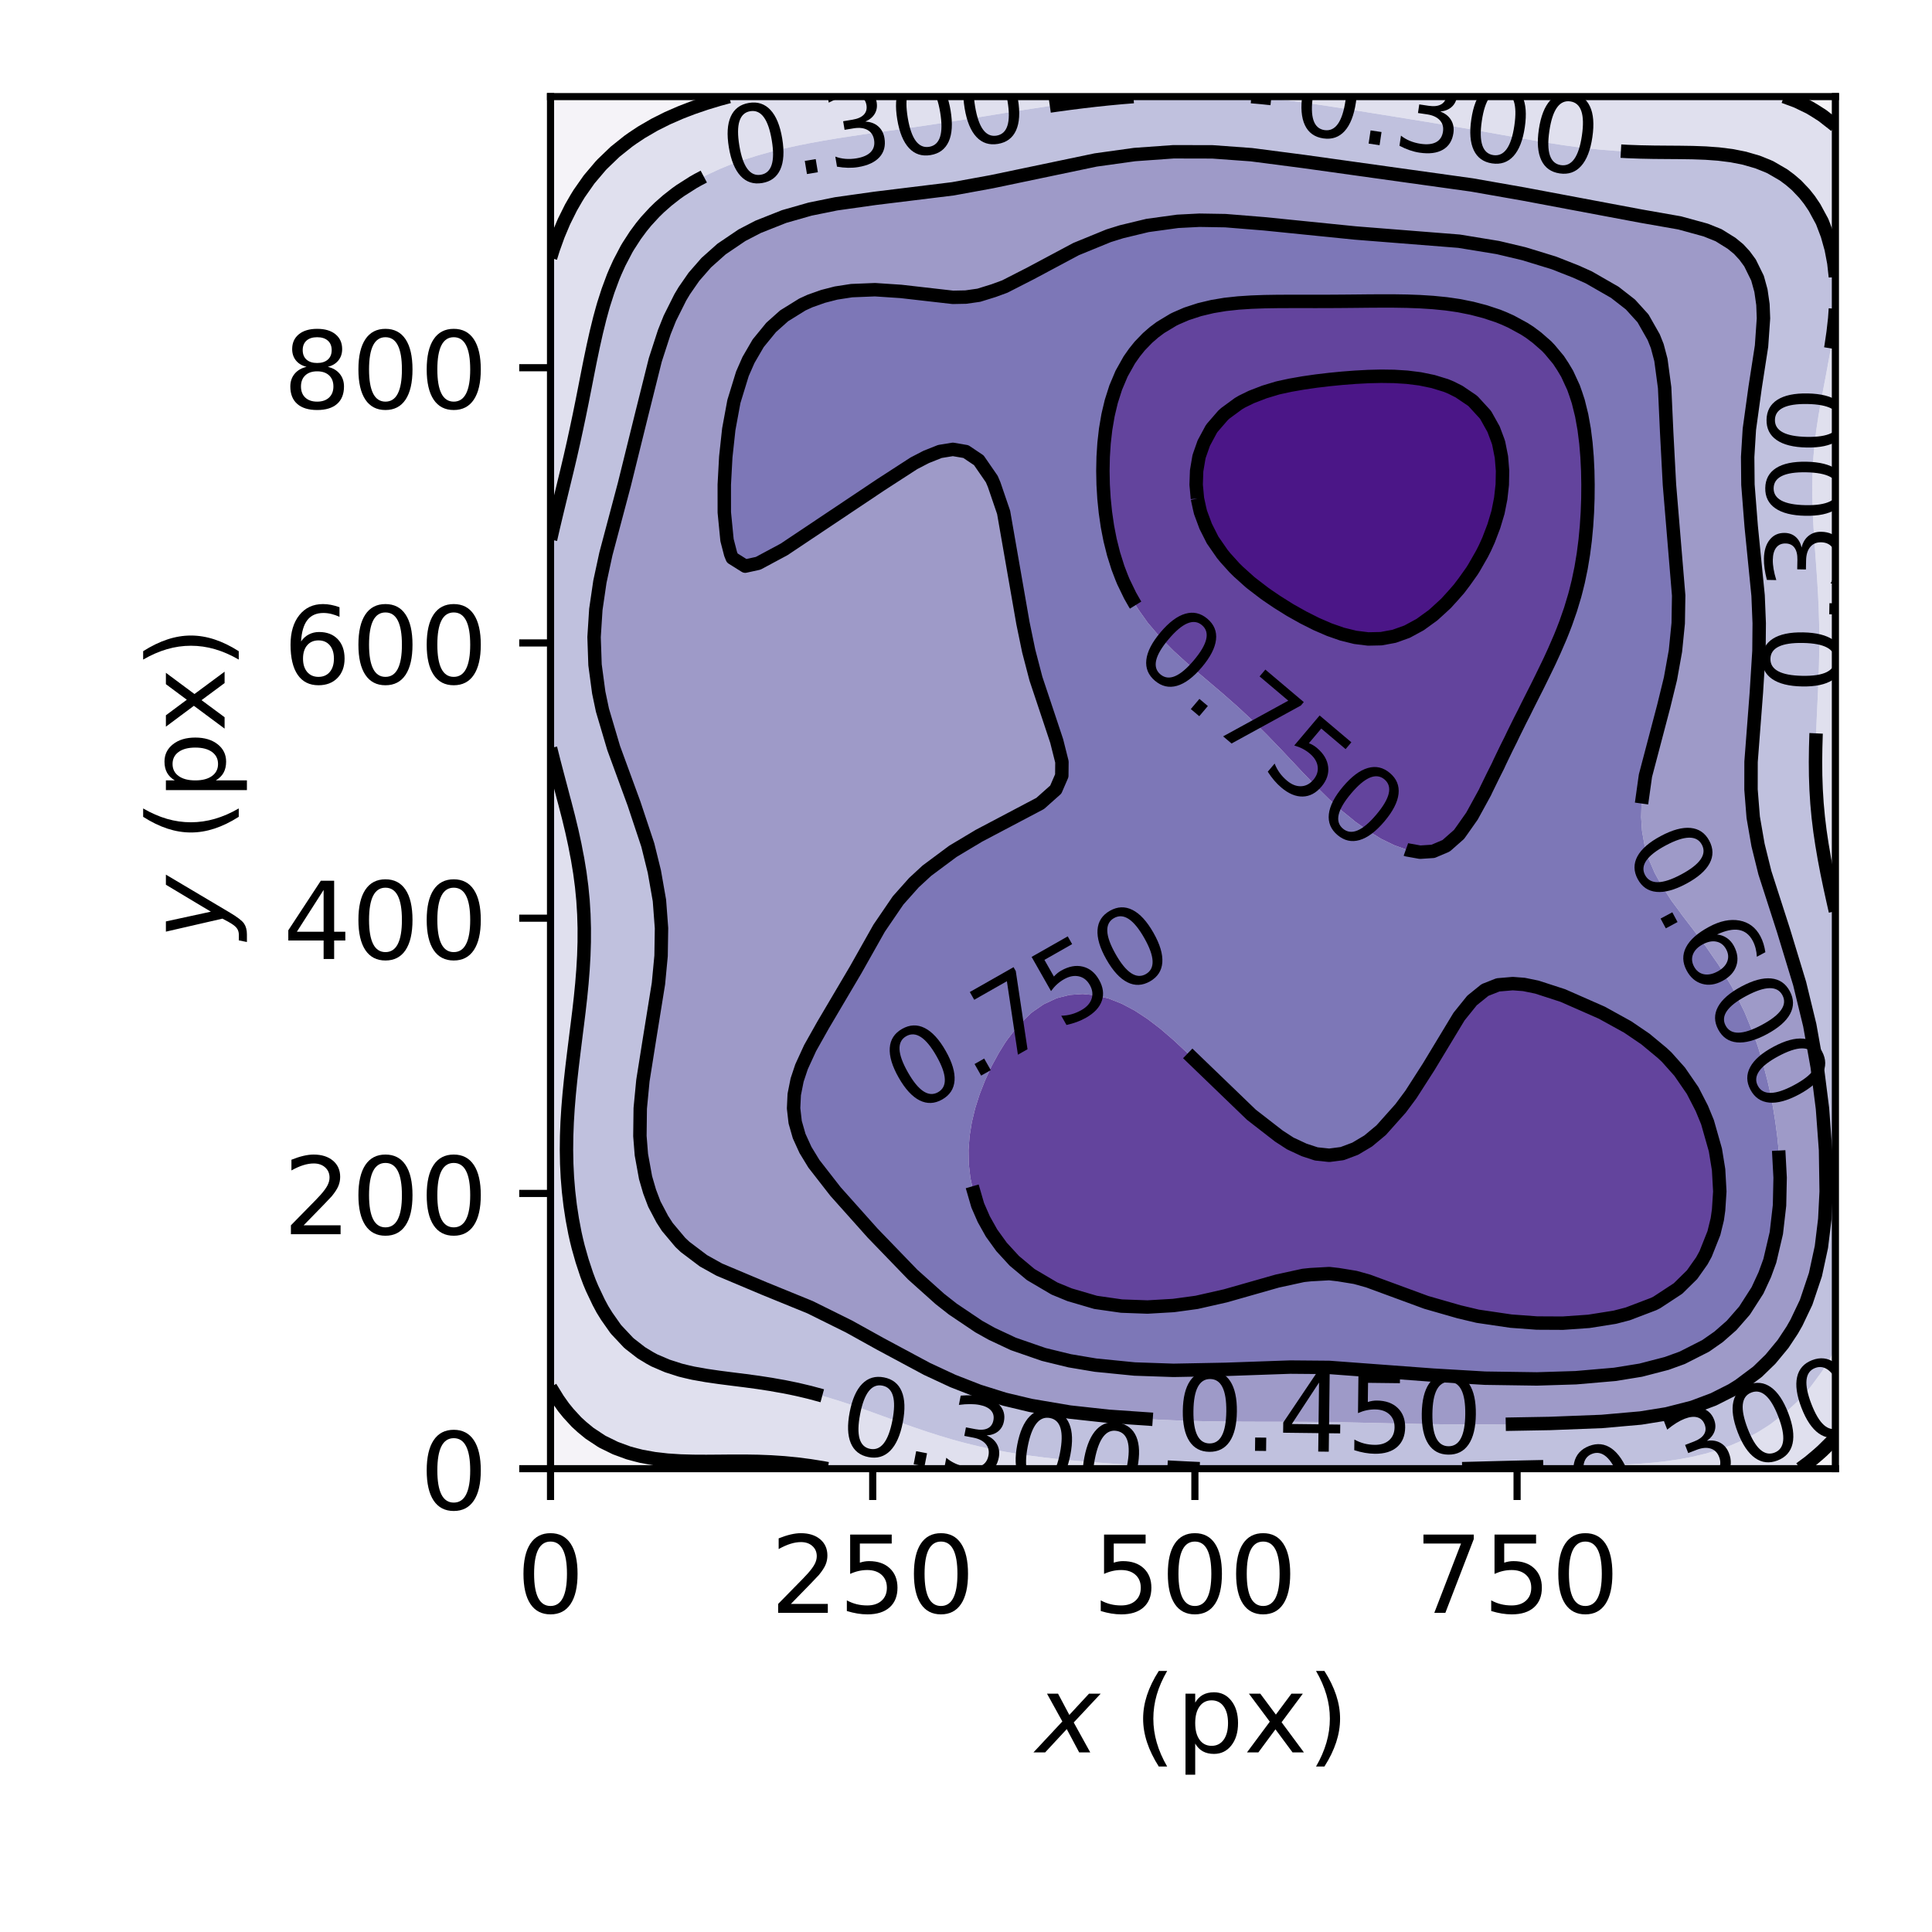 <?xml version="1.0" encoding="utf-8" standalone="no"?>
<!DOCTYPE svg PUBLIC "-//W3C//DTD SVG 1.1//EN"
  "http://www.w3.org/Graphics/SVG/1.1/DTD/svg11.dtd">
<!-- Created with matplotlib (https://matplotlib.org/) -->
<svg height="216pt" version="1.1" viewBox="0 0 216 216" width="216pt" xmlns="http://www.w3.org/2000/svg" xmlns:xlink="http://www.w3.org/1999/xlink">
 <defs>
  <style type="text/css">
*{stroke-linecap:butt;stroke-linejoin:round;}
  </style>
 </defs>
 <g id="figure_1">
  <g id="patch_1">
   <path d="M 0 216 
L 216 216 
L 216 0 
L 0 0 
z
" style="fill:#ffffff;"/>
  </g>
  <g id="axes_1">
   <g id="patch_2">
    <path d="M 61.55 164.2 
L 205.2 164.2 
L 205.2 10.8 
L 61.55 10.8 
z
" style="fill:#ffffff;"/>
   </g>
   <g id="PathCollection_1">
    <path clip-path="url(#p2bb4f51548)" d="M 61.55 162.651 
L 61.55 161.101 
L 61.55 159.552 
L 61.55 158.002 
L 61.55 156.453 
L 61.55 155.1 
L 62.382 156.453 
L 63.001 157.328 
L 63.549 158.002 
L 64.452 158.985 
L 65.072 159.552 
L 65.903 160.235 
L 67.21 161.101 
L 67.354 161.188 
L 68.805 161.9 
L 70.256 162.433 
L 71.064 162.651 
L 71.707 162.815 
L 73.158 163.077 
L 74.609 163.244 
L 76.06 163.339 
L 77.511 163.38 
L 78.962 163.387 
L 80.413 163.377 
L 81.864 163.364 
L 83.315 163.364 
L 84.766 163.387 
L 86.217 163.444 
L 87.668 163.541 
L 89.119 163.683 
L 90.57 163.871 
L 92.021 164.103 
L 92.53 164.2 
L 92.021 164.2 
L 90.57 164.2 
L 89.119 164.2 
L 87.668 164.2 
L 86.217 164.2 
L 84.766 164.2 
L 83.315 164.2 
L 81.864 164.2 
L 80.413 164.2 
L 78.962 164.2 
L 77.511 164.2 
L 76.06 164.2 
L 74.609 164.2 
L 73.158 164.2 
L 71.707 164.2 
L 70.256 164.2 
L 68.805 164.2 
L 67.354 164.2 
L 65.903 164.2 
L 64.452 164.2 
L 63.001 164.2 
L 61.55 164.2 
z
" style="fill:#f5f3f8;"/>
    <path clip-path="url(#p2bb4f51548)" d="M 61.55 27.844 
L 61.55 26.295 
L 61.55 24.745 
L 61.55 23.196 
L 61.55 21.646 
L 61.55 20.097 
L 61.55 18.547 
L 61.55 16.998 
L 61.55 15.448 
L 61.55 13.899 
L 61.55 12.349 
L 61.55 10.8 
L 63.001 10.8 
L 64.452 10.8 
L 65.903 10.8 
L 67.354 10.8 
L 68.805 10.8 
L 70.256 10.8 
L 71.707 10.8 
L 73.158 10.8 
L 74.609 10.8 
L 76.06 10.8 
L 77.511 10.8 
L 78.962 10.8 
L 80.413 10.8 
L 81.514 10.8 
L 80.413 11.098 
L 78.962 11.536 
L 77.511 12.03 
L 76.673 12.349 
L 76.06 12.588 
L 74.609 13.222 
L 73.259 13.899 
L 73.158 13.952 
L 71.707 14.795 
L 70.724 15.448 
L 70.256 15.78 
L 68.805 16.938 
L 68.737 16.998 
L 67.354 18.327 
L 67.146 18.547 
L 65.903 20.014 
L 65.838 20.097 
L 64.753 21.646 
L 64.452 22.136 
L 63.84 23.196 
L 63.069 24.745 
L 63.001 24.9 
L 62.413 26.295 
L 61.855 27.844 
L 61.55 28.827 
z
" style="fill:#f5f3f8;"/>
    <path clip-path="url(#p2bb4f51548)" d="M 199.447 10.8 
L 200.847 10.8 
L 202.298 10.8 
L 203.749 10.8 
L 205.2 10.8 
L 205.2 12.349 
L 205.2 13.899 
L 205.2 14.067 
L 205.004 13.899 
L 203.749 12.919 
L 202.856 12.349 
L 202.298 12.016 
L 200.847 11.315 
z
" style="fill:#f5f3f8;"/>
    <path clip-path="url(#p2bb4f51548)" d="M 202.298 163.44 
L 203.235 162.651 
L 203.749 162.193 
L 204.853 161.101 
L 205.2 160.733 
L 205.2 161.101 
L 205.2 162.651 
L 205.2 164.2 
L 203.749 164.2 
L 202.298 164.2 
L 201.276 164.2 
z
" style="fill:#f5f3f8;"/>
   </g>
   <g id="PathCollection_2">
    <path clip-path="url(#p2bb4f51548)" d="M 62.382 156.453 
L 61.55 155.1 
L 61.55 154.903 
L 61.55 153.354 
L 61.55 151.804 
L 61.55 150.255 
L 61.55 148.705 
L 61.55 147.156 
L 61.55 145.606 
L 61.55 144.057 
L 61.55 142.507 
L 61.55 140.958 
L 61.55 139.408 
L 61.55 137.859 
L 61.55 136.309 
L 61.55 134.76 
L 61.55 133.21 
L 61.55 131.661 
L 61.55 130.111 
L 61.55 128.562 
L 61.55 127.012 
L 61.55 125.463 
L 61.55 123.913 
L 61.55 122.364 
L 61.55 120.814 
L 61.55 119.265 
L 61.55 117.715 
L 61.55 116.166 
L 61.55 114.616 
L 61.55 113.067 
L 61.55 111.517 
L 61.55 109.968 
L 61.55 108.418 
L 61.55 106.869 
L 61.55 105.319 
L 61.55 103.77 
L 61.55 102.22 
L 61.55 100.671 
L 61.55 99.121 
L 61.55 97.572 
L 61.55 96.022 
L 61.55 94.473 
L 61.55 92.923 
L 61.55 91.374 
L 61.55 89.824 
L 61.55 88.275 
L 61.55 86.725 
L 61.55 85.176 
L 61.55 83.641 
L 61.935 85.176 
L 62.341 86.725 
L 62.752 88.275 
L 63.001 89.23 
L 63.162 89.824 
L 63.562 91.374 
L 63.935 92.923 
L 64.273 94.473 
L 64.452 95.417 
L 64.572 96.022 
L 64.827 97.572 
L 65.031 99.121 
L 65.181 100.671 
L 65.277 102.22 
L 65.322 103.77 
L 65.318 105.319 
L 65.269 106.869 
L 65.179 108.418 
L 65.055 109.968 
L 64.902 111.517 
L 64.726 113.067 
L 64.535 114.616 
L 64.452 115.263 
L 64.34 116.166 
L 64.147 117.715 
L 63.96 119.265 
L 63.787 120.814 
L 63.633 122.364 
L 63.505 123.913 
L 63.409 125.463 
L 63.35 127.012 
L 63.332 128.562 
L 63.36 130.111 
L 63.437 131.661 
L 63.565 133.21 
L 63.746 134.76 
L 63.983 136.309 
L 64.277 137.859 
L 64.452 138.64 
L 64.64 139.408 
L 65.08 140.958 
L 65.591 142.507 
L 65.903 143.341 
L 66.203 144.057 
L 66.938 145.606 
L 67.354 146.384 
L 67.832 147.156 
L 68.805 148.54 
L 68.943 148.705 
L 70.256 150.102 
L 70.432 150.255 
L 71.707 151.244 
L 72.63 151.804 
L 73.158 152.094 
L 74.609 152.716 
L 76.06 153.182 
L 76.758 153.354 
L 77.511 153.525 
L 78.962 153.783 
L 80.413 153.993 
L 81.864 154.179 
L 83.315 154.361 
L 84.766 154.557 
L 86.217 154.781 
L 86.889 154.903 
L 87.668 155.038 
L 89.119 155.336 
L 90.57 155.681 
L 92.021 156.074 
L 93.268 156.453 
L 93.472 156.512 
L 94.923 156.98 
L 96.374 157.48 
L 97.821 158.002 
L 97.825 158.003 
L 99.276 158.529 
L 100.727 159.055 
L 102.121 159.552 
L 102.178 159.571 
L 103.629 160.063 
L 105.08 160.527 
L 106.531 160.959 
L 107.047 161.101 
L 107.982 161.352 
L 109.433 161.707 
L 110.884 162.023 
L 112.335 162.3 
L 113.786 162.543 
L 114.52 162.651 
L 115.237 162.755 
L 116.688 162.942 
L 118.139 163.105 
L 119.59 163.249 
L 121.041 163.379 
L 122.492 163.496 
L 123.943 163.605 
L 125.394 163.707 
L 126.845 163.803 
L 128.296 163.894 
L 129.747 163.979 
L 131.198 164.059 
L 132.649 164.133 
L 134.101 164.199 
L 134.124 164.2 
L 134.101 164.2 
L 132.649 164.2 
L 131.198 164.2 
L 129.747 164.2 
L 128.296 164.2 
L 126.845 164.2 
L 125.394 164.2 
L 123.943 164.2 
L 122.492 164.2 
L 121.041 164.2 
L 119.59 164.2 
L 118.139 164.2 
L 116.688 164.2 
L 115.237 164.2 
L 113.786 164.2 
L 112.335 164.2 
L 110.884 164.2 
L 109.433 164.2 
L 107.982 164.2 
L 106.531 164.2 
L 105.08 164.2 
L 103.629 164.2 
L 102.178 164.2 
L 100.727 164.2 
L 99.276 164.2 
L 97.825 164.2 
L 96.374 164.2 
L 94.923 164.2 
L 93.472 164.2 
L 92.53 164.2 
L 92.021 164.103 
L 90.57 163.871 
L 89.119 163.683 
L 87.668 163.541 
L 86.217 163.444 
L 84.766 163.387 
L 83.315 163.364 
L 81.864 163.364 
L 80.413 163.377 
L 78.962 163.387 
L 77.511 163.38 
L 76.06 163.339 
L 74.609 163.244 
L 73.158 163.077 
L 71.707 162.815 
L 71.064 162.651 
L 70.256 162.433 
L 68.805 161.9 
L 67.354 161.188 
L 67.21 161.101 
L 65.903 160.235 
L 65.072 159.552 
L 64.452 158.985 
L 63.549 158.002 
L 63.001 157.328 
z
" style="fill:#e0e0ee;"/>
    <path clip-path="url(#p2bb4f51548)" d="M 61.55 58.834 
L 61.55 57.285 
L 61.55 55.735 
L 61.55 54.186 
L 61.55 52.636 
L 61.55 51.087 
L 61.55 49.537 
L 61.55 47.988 
L 61.55 46.438 
L 61.55 44.889 
L 61.55 43.339 
L 61.55 41.79 
L 61.55 40.24 
L 61.55 38.691 
L 61.55 37.141 
L 61.55 35.592 
L 61.55 34.042 
L 61.55 32.493 
L 61.55 30.943 
L 61.55 29.394 
L 61.55 28.827 
L 61.855 27.844 
L 62.413 26.295 
L 63.001 24.9 
L 63.069 24.745 
L 63.84 23.196 
L 64.452 22.136 
L 64.753 21.646 
L 65.838 20.097 
L 65.903 20.014 
L 67.146 18.547 
L 67.354 18.327 
L 68.737 16.998 
L 68.805 16.938 
L 70.256 15.78 
L 70.724 15.448 
L 71.707 14.795 
L 73.158 13.952 
L 73.259 13.899 
L 74.609 13.222 
L 76.06 12.588 
L 76.673 12.349 
L 77.511 12.03 
L 78.962 11.536 
L 80.413 11.098 
L 81.514 10.8 
L 81.864 10.8 
L 83.315 10.8 
L 84.766 10.8 
L 86.217 10.8 
L 87.668 10.8 
L 89.119 10.8 
L 90.57 10.8 
L 92.021 10.8 
L 93.472 10.8 
L 94.923 10.8 
L 96.374 10.8 
L 97.825 10.8 
L 99.276 10.8 
L 100.727 10.8 
L 102.178 10.8 
L 103.629 10.8 
L 105.08 10.8 
L 106.531 10.8 
L 107.982 10.8 
L 109.433 10.8 
L 110.884 10.8 
L 112.335 10.8 
L 113.786 10.8 
L 115.237 10.8 
L 116.688 10.8 
L 118.139 10.8 
L 119.59 10.8 
L 121.041 10.8 
L 122.492 10.8 
L 123.943 10.8 
L 125.394 10.8 
L 126.716 10.8 
L 125.394 10.906 
L 123.943 11.042 
L 122.492 11.194 
L 121.041 11.364 
L 119.59 11.547 
L 118.139 11.745 
L 116.688 11.953 
L 115.237 12.172 
L 114.096 12.349 
L 113.786 12.399 
L 112.335 12.634 
L 110.884 12.871 
L 109.433 13.108 
L 107.982 13.341 
L 106.531 13.57 
L 105.08 13.793 
L 104.371 13.899 
L 103.629 14.011 
L 102.178 14.224 
L 100.727 14.432 
L 99.276 14.636 
L 97.825 14.84 
L 96.374 15.048 
L 94.923 15.263 
L 93.733 15.448 
L 93.472 15.49 
L 92.021 15.734 
L 90.57 15.998 
L 89.119 16.288 
L 87.668 16.608 
L 86.217 16.963 
L 86.089 16.998 
L 84.766 17.366 
L 83.315 17.819 
L 81.864 18.331 
L 81.313 18.547 
L 80.413 18.919 
L 78.962 19.597 
L 78.015 20.097 
L 77.511 20.382 
L 76.06 21.306 
L 75.584 21.646 
L 74.609 22.409 
L 73.716 23.196 
L 73.158 23.741 
L 72.235 24.745 
L 71.707 25.393 
L 71.039 26.295 
L 70.256 27.504 
L 70.053 27.844 
L 69.242 29.394 
L 68.805 30.36 
L 68.558 30.943 
L 67.982 32.493 
L 67.484 34.042 
L 67.354 34.497 
L 67.054 35.592 
L 66.673 37.141 
L 66.326 38.691 
L 66.002 40.24 
L 65.903 40.728 
L 65.693 41.79 
L 65.39 43.339 
L 65.084 44.889 
L 64.769 46.438 
L 64.452 47.936 
L 64.441 47.988 
L 64.104 49.537 
L 63.752 51.087 
L 63.386 52.636 
L 63.009 54.186 
L 63.001 54.22 
L 62.633 55.735 
L 62.258 57.285 
L 61.889 58.834 
L 61.55 60.315 
z
" style="fill:#e0e0ee;"/>
    <path clip-path="url(#p2bb4f51548)" d="M 139.889 10.8 
L 139.905 10.8 
L 141.356 10.8 
L 142.807 10.8 
L 144.258 10.8 
L 145.709 10.8 
L 147.16 10.8 
L 148.611 10.8 
L 150.062 10.8 
L 151.513 10.8 
L 152.964 10.8 
L 154.415 10.8 
L 155.866 10.8 
L 157.317 10.8 
L 158.768 10.8 
L 160.219 10.8 
L 161.67 10.8 
L 163.121 10.8 
L 164.572 10.8 
L 166.023 10.8 
L 167.474 10.8 
L 168.925 10.8 
L 170.376 10.8 
L 171.827 10.8 
L 173.278 10.8 
L 174.729 10.8 
L 176.18 10.8 
L 177.631 10.8 
L 179.082 10.8 
L 180.533 10.8 
L 181.984 10.8 
L 183.435 10.8 
L 184.886 10.8 
L 186.337 10.8 
L 187.788 10.8 
L 189.239 10.8 
L 190.69 10.8 
L 192.141 10.8 
L 193.592 10.8 
L 195.043 10.8 
L 196.494 10.8 
L 197.945 10.8 
L 199.396 10.8 
L 199.447 10.8 
L 200.847 11.315 
L 202.298 12.016 
L 202.856 12.349 
L 203.749 12.919 
L 205.004 13.899 
L 205.2 14.067 
L 205.2 15.448 
L 205.2 16.998 
L 205.2 18.547 
L 205.2 20.097 
L 205.2 21.646 
L 205.2 23.196 
L 205.2 24.745 
L 205.2 26.295 
L 205.2 27.844 
L 205.2 29.394 
L 205.2 30.943 
L 205.2 30.998 
L 205.198 30.943 
L 205.026 29.394 
L 204.732 27.844 
L 204.299 26.295 
L 203.749 24.848 
L 203.705 24.745 
L 202.866 23.196 
L 202.298 22.354 
L 201.736 21.646 
L 200.847 20.71 
L 200.131 20.097 
L 199.396 19.55 
L 197.945 18.707 
L 197.585 18.547 
L 196.494 18.111 
L 195.043 17.69 
L 193.592 17.403 
L 192.141 17.221 
L 190.69 17.115 
L 189.239 17.062 
L 187.788 17.041 
L 186.337 17.031 
L 184.886 17.019 
L 183.821 16.998 
L 183.435 16.991 
L 181.984 16.939 
L 180.533 16.858 
L 179.082 16.745 
L 177.631 16.599 
L 176.18 16.425 
L 174.729 16.224 
L 173.278 16.002 
L 171.827 15.764 
L 170.376 15.515 
L 170.001 15.448 
L 168.925 15.257 
L 167.474 14.997 
L 166.023 14.739 
L 164.572 14.483 
L 163.121 14.233 
L 161.67 13.987 
L 161.139 13.899 
L 160.219 13.745 
L 158.768 13.506 
L 157.317 13.27 
L 155.866 13.036 
L 154.415 12.803 
L 152.964 12.57 
L 151.59 12.349 
L 151.513 12.337 
L 150.062 12.107 
L 148.611 11.882 
L 147.16 11.664 
L 145.709 11.457 
L 144.258 11.264 
L 142.807 11.088 
L 141.356 10.933 
L 139.905 10.801 
z
" style="fill:#e0e0ee;"/>
    <path clip-path="url(#p2bb4f51548)" d="M 164.572 164.172 
L 166.023 164.134 
L 167.474 164.096 
L 168.925 164.06 
L 170.376 164.025 
L 171.827 163.994 
L 173.278 163.965 
L 174.729 163.938 
L 176.18 163.911 
L 177.631 163.881 
L 179.082 163.844 
L 180.533 163.796 
L 181.984 163.731 
L 183.435 163.641 
L 184.886 163.519 
L 186.337 163.355 
L 187.788 163.141 
L 189.239 162.865 
L 190.137 162.651 
L 190.69 162.517 
L 192.141 162.087 
L 193.592 161.559 
L 194.636 161.101 
L 195.043 160.916 
L 196.494 160.144 
L 197.441 159.552 
L 197.945 159.22 
L 199.396 158.116 
L 199.53 158.002 
L 200.847 156.793 
L 201.179 156.453 
L 202.298 155.199 
L 202.539 154.903 
L 203.679 153.354 
L 203.749 153.249 
L 204.642 151.804 
L 205.2 150.771 
L 205.2 151.804 
L 205.2 153.354 
L 205.2 154.903 
L 205.2 156.453 
L 205.2 158.002 
L 205.2 159.552 
L 205.2 160.733 
L 204.853 161.101 
L 203.749 162.193 
L 203.235 162.651 
L 202.298 163.44 
L 201.276 164.2 
L 200.847 164.2 
L 199.396 164.2 
L 197.945 164.2 
L 196.494 164.2 
L 195.043 164.2 
L 193.592 164.2 
L 192.141 164.2 
L 190.69 164.2 
L 189.239 164.2 
L 187.788 164.2 
L 186.337 164.2 
L 184.886 164.2 
L 183.435 164.2 
L 181.984 164.2 
L 180.533 164.2 
L 179.082 164.2 
L 177.631 164.2 
L 176.18 164.2 
L 174.729 164.2 
L 173.278 164.2 
L 171.827 164.2 
L 170.376 164.2 
L 168.925 164.2 
L 167.474 164.2 
L 166.023 164.2 
L 164.572 164.2 
L 163.473 164.2 
z
" style="fill:#e0e0ee;"/>
    <path clip-path="url(#p2bb4f51548)" d="M 203.706 94.473 
L 203.474 92.923 
L 203.285 91.374 
L 203.142 89.824 
L 203.044 88.275 
L 202.99 86.725 
L 202.975 85.176 
L 202.994 83.626 
L 203.039 82.077 
L 203.102 80.527 
L 203.175 78.978 
L 203.248 77.428 
L 203.314 75.879 
L 203.366 74.329 
L 203.396 72.78 
L 203.403 71.23 
L 203.383 69.681 
L 203.336 68.131 
L 203.265 66.582 
L 203.174 65.032 
L 203.068 63.483 
L 202.955 61.933 
L 202.844 60.384 
L 202.745 58.834 
L 202.666 57.285 
L 202.619 55.735 
L 202.612 54.186 
L 202.651 52.636 
L 202.741 51.087 
L 202.884 49.537 
L 203.076 47.988 
L 203.313 46.438 
L 203.584 44.889 
L 203.749 44.024 
L 203.876 43.339 
L 204.171 41.79 
L 204.458 40.24 
L 204.723 38.691 
L 204.95 37.141 
L 205.125 35.592 
L 205.2 34.519 
L 205.2 35.592 
L 205.2 37.141 
L 205.2 38.691 
L 205.2 40.24 
L 205.2 41.79 
L 205.2 43.339 
L 205.2 44.889 
L 205.2 46.438 
L 205.2 47.988 
L 205.2 49.537 
L 205.2 51.087 
L 205.2 52.636 
L 205.2 54.186 
L 205.2 55.735 
L 205.2 57.285 
L 205.2 58.834 
L 205.2 60.384 
L 205.2 61.933 
L 205.2 63.483 
L 205.2 65.032 
L 205.2 66.582 
L 205.2 68.131 
L 205.2 69.681 
L 205.2 71.23 
L 205.2 72.78 
L 205.2 74.329 
L 205.2 75.879 
L 205.2 77.428 
L 205.2 78.978 
L 205.2 80.527 
L 205.2 82.077 
L 205.2 83.626 
L 205.2 85.176 
L 205.2 86.725 
L 205.2 88.275 
L 205.2 89.824 
L 205.2 91.374 
L 205.2 92.923 
L 205.2 94.473 
L 205.2 96.022 
L 205.2 97.572 
L 205.2 99.121 
L 205.2 100.671 
L 205.2 101.874 
L 204.928 100.671 
L 204.588 99.121 
L 204.267 97.572 
L 203.971 96.022 
L 203.749 94.718 
z
" style="fill:#e0e0ee;"/>
   </g>
   <g id="PathCollection_3">
    <path clip-path="url(#p2bb4f51548)" d="M 62.752 88.275 
L 62.341 86.725 
L 61.935 85.176 
L 61.55 83.641 
L 61.55 83.626 
L 61.55 82.077 
L 61.55 80.527 
L 61.55 78.978 
L 61.55 77.428 
L 61.55 75.879 
L 61.55 74.329 
L 61.55 72.78 
L 61.55 71.23 
L 61.55 69.681 
L 61.55 68.131 
L 61.55 66.582 
L 61.55 65.032 
L 61.55 63.483 
L 61.55 61.933 
L 61.55 60.384 
L 61.55 60.315 
L 61.889 58.834 
L 62.258 57.285 
L 62.633 55.735 
L 63.001 54.22 
L 63.009 54.186 
L 63.386 52.636 
L 63.752 51.087 
L 64.104 49.537 
L 64.441 47.988 
L 64.452 47.936 
L 64.769 46.438 
L 65.084 44.889 
L 65.39 43.339 
L 65.693 41.79 
L 65.903 40.728 
L 66.002 40.24 
L 66.326 38.691 
L 66.673 37.141 
L 67.054 35.592 
L 67.354 34.497 
L 67.484 34.042 
L 67.982 32.493 
L 68.558 30.943 
L 68.805 30.36 
L 69.242 29.394 
L 70.053 27.844 
L 70.256 27.504 
L 71.039 26.295 
L 71.707 25.393 
L 72.235 24.745 
L 73.158 23.741 
L 73.716 23.196 
L 74.609 22.409 
L 75.584 21.646 
L 76.06 21.306 
L 77.511 20.382 
L 78.015 20.097 
L 78.962 19.597 
L 80.413 18.919 
L 81.313 18.547 
L 81.864 18.331 
L 83.315 17.819 
L 84.766 17.366 
L 86.089 16.998 
L 86.217 16.963 
L 87.668 16.608 
L 89.119 16.288 
L 90.57 15.998 
L 92.021 15.734 
L 93.472 15.49 
L 93.733 15.448 
L 94.923 15.263 
L 96.374 15.048 
L 97.825 14.84 
L 99.276 14.636 
L 100.727 14.432 
L 102.178 14.224 
L 103.629 14.011 
L 104.371 13.899 
L 105.08 13.793 
L 106.531 13.57 
L 107.982 13.341 
L 109.433 13.108 
L 110.884 12.871 
L 112.335 12.634 
L 113.786 12.399 
L 114.096 12.349 
L 115.237 12.172 
L 116.688 11.953 
L 118.139 11.745 
L 119.59 11.547 
L 121.041 11.364 
L 122.492 11.194 
L 123.943 11.042 
L 125.394 10.906 
L 126.716 10.8 
L 126.845 10.8 
L 128.296 10.8 
L 129.747 10.8 
L 131.198 10.8 
L 132.649 10.8 
L 134.101 10.8 
L 135.552 10.8 
L 137.003 10.8 
L 138.454 10.8 
L 139.889 10.8 
L 139.905 10.801 
L 141.356 10.933 
L 142.807 11.088 
L 144.258 11.264 
L 145.709 11.457 
L 147.16 11.664 
L 148.611 11.882 
L 150.062 12.107 
L 151.513 12.337 
L 151.59 12.349 
L 152.964 12.57 
L 154.415 12.803 
L 155.866 13.036 
L 157.317 13.27 
L 158.768 13.506 
L 160.219 13.745 
L 161.139 13.899 
L 161.67 13.987 
L 163.121 14.233 
L 164.572 14.483 
L 166.023 14.739 
L 167.474 14.997 
L 168.925 15.257 
L 170.001 15.448 
L 170.376 15.515 
L 171.827 15.764 
L 173.278 16.002 
L 174.729 16.224 
L 176.18 16.425 
L 177.631 16.599 
L 179.082 16.745 
L 180.533 16.858 
L 181.984 16.939 
L 183.435 16.991 
L 183.821 16.998 
L 184.886 17.019 
L 186.337 17.031 
L 187.788 17.041 
L 189.239 17.062 
L 190.69 17.115 
L 192.141 17.221 
L 193.592 17.403 
L 195.043 17.69 
L 196.494 18.111 
L 197.585 18.547 
L 197.945 18.707 
L 199.396 19.55 
L 200.131 20.097 
L 200.847 20.71 
L 201.736 21.646 
L 202.298 22.354 
L 202.866 23.196 
L 203.705 24.745 
L 203.749 24.848 
L 204.299 26.295 
L 204.732 27.844 
L 205.026 29.394 
L 205.198 30.943 
L 205.2 30.998 
L 205.2 32.493 
L 205.2 34.042 
L 205.2 34.519 
L 205.125 35.592 
L 204.95 37.141 
L 204.723 38.691 
L 204.458 40.24 
L 204.171 41.79 
L 203.876 43.339 
L 203.749 44.024 
L 203.584 44.889 
L 203.313 46.438 
L 203.076 47.988 
L 202.884 49.537 
L 202.741 51.087 
L 202.651 52.636 
L 202.612 54.186 
L 202.619 55.735 
L 202.666 57.285 
L 202.745 58.834 
L 202.844 60.384 
L 202.955 61.933 
L 203.068 63.483 
L 203.174 65.032 
L 203.265 66.582 
L 203.336 68.131 
L 203.383 69.681 
L 203.403 71.23 
L 203.396 72.78 
L 203.366 74.329 
L 203.314 75.879 
L 203.248 77.428 
L 203.175 78.978 
L 203.102 80.527 
L 203.039 82.077 
L 202.994 83.626 
L 202.975 85.176 
L 202.99 86.725 
L 203.044 88.275 
L 203.142 89.824 
L 203.285 91.374 
L 203.474 92.923 
L 203.706 94.473 
L 203.749 94.718 
L 203.971 96.022 
L 204.267 97.572 
L 204.588 99.121 
L 204.928 100.671 
L 205.2 101.874 
L 205.2 102.22 
L 205.2 103.77 
L 205.2 105.319 
L 205.2 106.869 
L 205.2 108.418 
L 205.2 109.968 
L 205.2 111.517 
L 205.2 113.067 
L 205.2 114.616 
L 205.2 116.166 
L 205.2 117.715 
L 205.2 119.265 
L 205.2 120.814 
L 205.2 122.364 
L 205.2 123.913 
L 205.2 125.463 
L 205.2 127.012 
L 205.2 128.562 
L 205.2 130.111 
L 205.2 131.661 
L 205.2 133.21 
L 205.2 134.76 
L 205.2 136.309 
L 205.2 137.859 
L 205.2 139.408 
L 205.2 140.958 
L 205.2 142.507 
L 205.2 144.057 
L 205.2 145.606 
L 205.2 147.156 
L 205.2 148.705 
L 205.2 150.255 
L 205.2 150.771 
L 204.642 151.804 
L 203.749 153.249 
L 203.679 153.354 
L 202.539 154.903 
L 202.298 155.199 
L 201.179 156.453 
L 200.847 156.793 
L 199.53 158.002 
L 199.396 158.116 
L 197.945 159.22 
L 197.441 159.552 
L 196.494 160.144 
L 195.043 160.916 
L 194.636 161.101 
L 193.592 161.559 
L 192.141 162.087 
L 190.69 162.517 
L 190.137 162.651 
L 189.239 162.865 
L 187.788 163.141 
L 186.337 163.355 
L 184.886 163.519 
L 183.435 163.641 
L 181.984 163.731 
L 180.533 163.796 
L 179.082 163.844 
L 177.631 163.881 
L 176.18 163.911 
L 174.729 163.938 
L 173.278 163.965 
L 171.827 163.994 
L 170.376 164.025 
L 168.925 164.06 
L 167.474 164.096 
L 166.023 164.134 
L 164.572 164.172 
L 163.473 164.2 
L 163.121 164.2 
L 161.67 164.2 
L 160.219 164.2 
L 158.768 164.2 
L 157.317 164.2 
L 155.866 164.2 
L 154.415 164.2 
L 152.964 164.2 
L 151.513 164.2 
L 150.062 164.2 
L 148.611 164.2 
L 147.16 164.2 
L 145.709 164.2 
L 144.258 164.2 
L 142.807 164.2 
L 141.356 164.2 
L 139.905 164.2 
L 138.454 164.2 
L 137.003 164.2 
L 135.552 164.2 
L 134.124 164.2 
L 134.101 164.199 
L 132.649 164.133 
L 131.198 164.059 
L 129.747 163.979 
L 128.296 163.894 
L 126.845 163.803 
L 125.394 163.707 
L 123.943 163.605 
L 122.492 163.496 
L 121.041 163.379 
L 119.59 163.249 
L 118.139 163.105 
L 116.688 162.942 
L 115.237 162.755 
L 114.52 162.651 
L 113.786 162.543 
L 112.335 162.3 
L 110.884 162.023 
L 109.433 161.707 
L 107.982 161.352 
L 107.047 161.101 
L 106.531 160.959 
L 105.08 160.527 
L 103.629 160.063 
L 102.178 159.571 
L 102.121 159.552 
L 100.727 159.055 
L 99.276 158.529 
L 97.825 158.003 
L 97.821 158.002 
L 96.374 157.48 
L 94.923 156.98 
L 93.472 156.512 
L 93.268 156.453 
L 92.021 156.074 
L 90.57 155.681 
L 89.119 155.336 
L 87.668 155.038 
L 86.889 154.903 
L 86.217 154.781 
L 84.766 154.557 
L 83.315 154.361 
L 81.864 154.179 
L 80.413 153.993 
L 78.962 153.783 
L 77.511 153.525 
L 76.758 153.354 
L 76.06 153.182 
L 74.609 152.716 
L 73.158 152.094 
L 72.63 151.804 
L 71.707 151.244 
L 70.432 150.255 
L 70.256 150.102 
L 68.943 148.705 
L 68.805 148.54 
L 67.832 147.156 
L 67.354 146.384 
L 66.938 145.606 
L 66.203 144.057 
L 65.903 143.341 
L 65.591 142.507 
L 65.08 140.958 
L 64.64 139.408 
L 64.452 138.64 
L 64.277 137.859 
L 63.983 136.309 
L 63.746 134.76 
L 63.565 133.21 
L 63.437 131.661 
L 63.36 130.111 
L 63.332 128.562 
L 63.35 127.012 
L 63.409 125.463 
L 63.505 123.913 
L 63.633 122.364 
L 63.787 120.814 
L 63.96 119.265 
L 64.147 117.715 
L 64.34 116.166 
L 64.452 115.263 
L 64.535 114.616 
L 64.726 113.067 
L 64.902 111.517 
L 65.055 109.968 
L 65.179 108.418 
L 65.269 106.869 
L 65.318 105.319 
L 65.322 103.77 
L 65.277 102.22 
L 65.181 100.671 
L 65.031 99.121 
L 64.827 97.572 
L 64.572 96.022 
L 64.452 95.417 
L 64.273 94.473 
L 63.935 92.923 
L 63.562 91.374 
L 63.162 89.824 
L 63.001 89.23 
z
M 67.354 79.397 
L 67.653 80.527 
L 68.113 82.077 
L 68.607 83.626 
L 68.805 84.219 
L 69.156 85.176 
L 69.727 86.725 
L 70.256 88.192 
L 70.289 88.275 
L 70.878 89.824 
L 71.424 91.374 
L 71.707 92.257 
L 71.941 92.923 
L 72.425 94.473 
L 72.84 96.022 
L 73.158 97.443 
L 73.19 97.572 
L 73.496 99.121 
L 73.725 100.671 
L 73.878 102.22 
L 73.958 103.77 
L 73.967 105.319 
L 73.909 106.869 
L 73.789 108.418 
L 73.615 109.968 
L 73.394 111.517 
L 73.158 112.942 
L 73.139 113.067 
L 72.882 114.616 
L 72.615 116.166 
L 72.35 117.715 
L 72.1 119.265 
L 71.877 120.814 
L 71.707 122.267 
L 71.697 122.364 
L 71.58 123.913 
L 71.525 125.463 
L 71.542 127.012 
L 71.642 128.562 
L 71.707 129.094 
L 71.848 130.111 
L 72.174 131.661 
L 72.625 133.21 
L 73.158 134.619 
L 73.22 134.76 
L 74.049 136.309 
L 74.609 137.177 
L 75.13 137.859 
L 76.06 138.904 
L 76.595 139.408 
L 77.511 140.168 
L 78.648 140.958 
L 78.962 141.154 
L 80.413 141.94 
L 81.604 142.507 
L 81.864 142.62 
L 83.315 143.214 
L 84.766 143.786 
L 85.441 144.057 
L 86.217 144.345 
L 87.668 144.914 
L 89.119 145.521 
L 89.303 145.606 
L 90.57 146.15 
L 92.021 146.831 
L 92.653 147.156 
L 93.472 147.55 
L 94.923 148.307 
L 95.632 148.705 
L 96.374 149.095 
L 97.825 149.901 
L 98.434 150.255 
L 99.276 150.711 
L 100.727 151.516 
L 101.24 151.804 
L 102.178 152.295 
L 103.629 153.043 
L 104.247 153.354 
L 105.08 153.745 
L 106.531 154.394 
L 107.748 154.903 
L 107.982 154.995 
L 109.433 155.527 
L 110.884 156.008 
L 112.335 156.437 
L 112.395 156.453 
L 113.786 156.805 
L 115.237 157.129 
L 116.688 157.41 
L 118.139 157.655 
L 119.59 157.867 
L 120.655 158.002 
L 121.041 158.05 
L 122.492 158.207 
L 123.943 158.343 
L 125.394 158.462 
L 126.845 158.564 
L 128.296 158.653 
L 129.747 158.728 
L 131.198 158.79 
L 132.649 158.841 
L 134.101 158.881 
L 135.552 158.91 
L 137.003 158.93 
L 138.454 158.943 
L 139.905 158.949 
L 141.356 158.953 
L 142.807 158.955 
L 144.258 158.958 
L 145.709 158.964 
L 147.16 158.975 
L 148.611 158.991 
L 150.062 159.013 
L 151.513 159.041 
L 152.964 159.072 
L 154.415 159.106 
L 155.866 159.14 
L 157.317 159.172 
L 158.768 159.201 
L 160.219 159.224 
L 161.67 159.241 
L 163.121 159.252 
L 164.572 159.255 
L 166.023 159.252 
L 167.474 159.242 
L 168.925 159.226 
L 170.376 159.205 
L 171.827 159.178 
L 173.278 159.145 
L 174.729 159.106 
L 176.18 159.057 
L 177.631 158.997 
L 179.082 158.92 
L 180.533 158.822 
L 181.984 158.697 
L 183.435 158.536 
L 184.886 158.33 
L 186.337 158.069 
L 186.642 158.002 
L 187.788 157.738 
L 189.239 157.326 
L 190.69 156.819 
L 191.563 156.453 
L 192.141 156.195 
L 193.592 155.429 
L 194.438 154.903 
L 195.043 154.497 
L 196.494 153.364 
L 196.505 153.354 
L 197.945 151.954 
L 198.082 151.804 
L 199.35 150.255 
L 199.396 150.191 
L 200.375 148.705 
L 200.847 147.876 
L 201.226 147.156 
L 201.927 145.606 
L 202.298 144.629 
L 202.503 144.057 
L 202.967 142.507 
L 203.341 140.958 
L 203.636 139.408 
L 203.749 138.627 
L 203.856 137.859 
L 204.013 136.309 
L 204.115 134.76 
L 204.169 133.21 
L 204.18 131.661 
L 204.155 130.111 
L 204.097 128.562 
L 204.009 127.012 
L 203.893 125.463 
L 203.753 123.913 
L 203.749 123.878 
L 203.582 122.364 
L 203.385 120.814 
L 203.163 119.265 
L 202.914 117.715 
L 202.638 116.166 
L 202.334 114.616 
L 202.298 114.447 
L 201.986 113.067 
L 201.608 111.517 
L 201.204 109.968 
L 200.847 108.672 
L 200.771 108.418 
L 200.294 106.869 
L 199.806 105.319 
L 199.396 104.027 
L 199.307 103.77 
L 198.782 102.22 
L 198.276 100.671 
L 197.945 99.589 
L 197.788 99.121 
L 197.317 97.572 
L 196.902 96.022 
L 196.55 94.473 
L 196.494 94.167 
L 196.246 92.923 
L 196.012 91.374 
L 195.854 89.824 
L 195.765 88.275 
L 195.74 86.725 
L 195.77 85.176 
L 195.844 83.626 
L 195.953 82.077 
L 196.083 80.527 
L 196.224 78.978 
L 196.364 77.428 
L 196.49 75.879 
L 196.494 75.816 
L 196.587 74.329 
L 196.655 72.78 
L 196.688 71.23 
L 196.683 69.681 
L 196.638 68.131 
L 196.557 66.582 
L 196.494 65.728 
L 196.44 65.032 
L 196.292 63.483 
L 196.126 61.933 
L 195.954 60.384 
L 195.785 58.834 
L 195.633 57.285 
L 195.508 55.735 
L 195.421 54.186 
L 195.38 52.636 
L 195.391 51.087 
L 195.458 49.537 
L 195.581 47.988 
L 195.755 46.438 
L 195.973 44.889 
L 196.223 43.339 
L 196.488 41.79 
L 196.494 41.751 
L 196.731 40.24 
L 196.942 38.691 
L 197.095 37.141 
L 197.159 35.592 
L 197.099 34.042 
L 196.877 32.493 
L 196.494 31.101 
L 196.442 30.943 
L 195.654 29.394 
L 195.043 28.563 
L 194.379 27.844 
L 193.592 27.2 
L 192.141 26.297 
L 192.137 26.295 
L 190.69 25.715 
L 189.239 25.272 
L 187.788 24.92 
L 186.94 24.745 
L 186.337 24.636 
L 184.886 24.392 
L 183.435 24.156 
L 181.984 23.915 
L 180.533 23.665 
L 179.082 23.401 
L 178.01 23.196 
L 177.631 23.128 
L 176.18 22.851 
L 174.729 22.565 
L 173.278 22.275 
L 171.827 21.985 
L 170.376 21.7 
L 170.093 21.646 
L 168.925 21.427 
L 167.474 21.166 
L 166.023 20.916 
L 164.572 20.68 
L 163.121 20.458 
L 161.67 20.247 
L 160.579 20.097 
L 160.219 20.047 
L 158.768 19.856 
L 157.317 19.669 
L 155.866 19.483 
L 154.415 19.294 
L 152.964 19.1 
L 151.513 18.898 
L 150.062 18.689 
L 149.107 18.547 
L 148.611 18.475 
L 147.16 18.261 
L 145.709 18.048 
L 144.258 17.839 
L 142.807 17.64 
L 141.356 17.457 
L 139.905 17.295 
L 138.454 17.158 
L 137.003 17.051 
L 135.962 16.998 
L 135.552 16.978 
L 134.101 16.94 
L 132.649 16.936 
L 131.198 16.968 
L 130.539 16.998 
L 129.747 17.036 
L 128.296 17.141 
L 126.845 17.28 
L 125.394 17.452 
L 123.943 17.655 
L 122.492 17.886 
L 121.041 18.141 
L 119.59 18.417 
L 118.938 18.547 
L 118.139 18.719 
L 116.688 19.041 
L 115.237 19.367 
L 113.786 19.69 
L 112.335 20.003 
L 111.878 20.097 
L 110.884 20.314 
L 109.433 20.607 
L 107.982 20.873 
L 106.531 21.11 
L 105.08 21.32 
L 103.629 21.507 
L 102.436 21.646 
L 102.178 21.678 
L 100.727 21.845 
L 99.276 22.009 
L 97.825 22.177 
L 96.374 22.357 
L 94.923 22.559 
L 93.472 22.79 
L 92.021 23.058 
L 91.38 23.196 
L 90.57 23.379 
L 89.119 23.762 
L 87.668 24.207 
L 86.217 24.723 
L 86.163 24.745 
L 84.766 25.357 
L 83.315 26.09 
L 82.958 26.295 
L 81.864 26.984 
L 80.67 27.844 
L 80.413 28.05 
L 78.962 29.367 
L 78.935 29.394 
L 77.585 30.943 
L 77.511 31.04 
L 76.509 32.493 
L 76.06 33.243 
L 75.623 34.042 
L 74.886 35.592 
L 74.609 36.257 
L 74.267 37.141 
L 73.737 38.691 
L 73.262 40.24 
L 73.158 40.609 
L 72.844 41.79 
L 72.458 43.339 
L 72.084 44.889 
L 71.713 46.438 
L 71.707 46.461 
L 71.356 47.988 
L 70.988 49.537 
L 70.602 51.087 
L 70.256 52.404 
L 70.198 52.636 
L 69.797 54.186 
L 69.38 55.735 
L 68.948 57.285 
L 68.805 57.794 
L 68.531 58.834 
L 68.128 60.384 
L 67.739 61.933 
L 67.373 63.483 
L 67.354 63.575 
L 67.07 65.032 
L 66.815 66.582 
L 66.616 68.131 
L 66.481 69.681 
L 66.418 71.23 
L 66.432 72.78 
L 66.525 74.329 
L 66.695 75.879 
L 66.94 77.428 
L 67.253 78.978 
z
" style="fill:#c0c1de;"/>
   </g>
   <g id="PathCollection_4">
    <path clip-path="url(#p2bb4f51548)" d="M 67.253 78.978 
L 66.94 77.428 
L 66.695 75.879 
L 66.525 74.329 
L 66.432 72.78 
L 66.418 71.23 
L 66.481 69.681 
L 66.616 68.131 
L 66.815 66.582 
L 67.07 65.032 
L 67.354 63.575 
L 67.373 63.483 
L 67.739 61.933 
L 68.128 60.384 
L 68.531 58.834 
L 68.805 57.794 
L 68.948 57.285 
L 69.38 55.735 
L 69.797 54.186 
L 70.198 52.636 
L 70.256 52.404 
L 70.602 51.087 
L 70.988 49.537 
L 71.356 47.988 
L 71.707 46.461 
L 71.713 46.438 
L 72.084 44.889 
L 72.458 43.339 
L 72.844 41.79 
L 73.158 40.609 
L 73.262 40.24 
L 73.737 38.691 
L 74.267 37.141 
L 74.609 36.257 
L 74.886 35.592 
L 75.623 34.042 
L 76.06 33.243 
L 76.509 32.493 
L 77.511 31.04 
L 77.585 30.943 
L 78.935 29.394 
L 78.962 29.367 
L 80.413 28.05 
L 80.67 27.844 
L 81.864 26.984 
L 82.958 26.295 
L 83.315 26.09 
L 84.766 25.357 
L 86.163 24.745 
L 86.217 24.723 
L 87.668 24.207 
L 89.119 23.762 
L 90.57 23.379 
L 91.38 23.196 
L 92.021 23.058 
L 93.472 22.79 
L 94.923 22.559 
L 96.374 22.357 
L 97.825 22.177 
L 99.276 22.009 
L 100.727 21.845 
L 102.178 21.678 
L 102.436 21.646 
L 103.629 21.507 
L 105.08 21.32 
L 106.531 21.11 
L 107.982 20.873 
L 109.433 20.607 
L 110.884 20.314 
L 111.878 20.097 
L 112.335 20.003 
L 113.786 19.69 
L 115.237 19.367 
L 116.688 19.041 
L 118.139 18.719 
L 118.938 18.547 
L 119.59 18.417 
L 121.041 18.141 
L 122.492 17.886 
L 123.943 17.655 
L 125.394 17.452 
L 126.845 17.28 
L 128.296 17.141 
L 129.747 17.036 
L 130.539 16.998 
L 131.198 16.968 
L 132.649 16.936 
L 134.101 16.94 
L 135.552 16.978 
L 135.962 16.998 
L 137.003 17.051 
L 138.454 17.158 
L 139.905 17.295 
L 141.356 17.457 
L 142.807 17.64 
L 144.258 17.839 
L 145.709 18.048 
L 147.16 18.261 
L 148.611 18.475 
L 149.107 18.547 
L 150.062 18.689 
L 151.513 18.898 
L 152.964 19.1 
L 154.415 19.294 
L 155.866 19.483 
L 157.317 19.669 
L 158.768 19.856 
L 160.219 20.047 
L 160.579 20.097 
L 161.67 20.247 
L 163.121 20.458 
L 164.572 20.68 
L 166.023 20.916 
L 167.474 21.166 
L 168.925 21.427 
L 170.093 21.646 
L 170.376 21.7 
L 171.827 21.985 
L 173.278 22.275 
L 174.729 22.565 
L 176.18 22.851 
L 177.631 23.128 
L 178.01 23.196 
L 179.082 23.401 
L 180.533 23.665 
L 181.984 23.915 
L 183.435 24.156 
L 184.886 24.392 
L 186.337 24.636 
L 186.94 24.745 
L 187.788 24.92 
L 189.239 25.272 
L 190.69 25.715 
L 192.137 26.295 
L 192.141 26.297 
L 193.592 27.2 
L 194.379 27.844 
L 195.043 28.563 
L 195.654 29.394 
L 196.442 30.943 
L 196.494 31.101 
L 196.877 32.493 
L 197.099 34.042 
L 197.159 35.592 
L 197.095 37.141 
L 196.942 38.691 
L 196.731 40.24 
L 196.494 41.751 
L 196.488 41.79 
L 196.223 43.339 
L 195.973 44.889 
L 195.755 46.438 
L 195.581 47.988 
L 195.458 49.537 
L 195.391 51.087 
L 195.38 52.636 
L 195.421 54.186 
L 195.508 55.735 
L 195.633 57.285 
L 195.785 58.834 
L 195.954 60.384 
L 196.126 61.933 
L 196.292 63.483 
L 196.44 65.032 
L 196.494 65.728 
L 196.557 66.582 
L 196.638 68.131 
L 196.683 69.681 
L 196.688 71.23 
L 196.655 72.78 
L 196.587 74.329 
L 196.494 75.816 
L 196.49 75.879 
L 196.364 77.428 
L 196.224 78.978 
L 196.083 80.527 
L 195.953 82.077 
L 195.844 83.626 
L 195.77 85.176 
L 195.74 86.725 
L 195.765 88.275 
L 195.854 89.824 
L 196.012 91.374 
L 196.246 92.923 
L 196.494 94.167 
L 196.55 94.473 
L 196.902 96.022 
L 197.317 97.572 
L 197.788 99.121 
L 197.945 99.589 
L 198.276 100.671 
L 198.782 102.22 
L 199.307 103.77 
L 199.396 104.027 
L 199.806 105.319 
L 200.294 106.869 
L 200.771 108.418 
L 200.847 108.672 
L 201.204 109.968 
L 201.608 111.517 
L 201.986 113.067 
L 202.298 114.447 
L 202.334 114.616 
L 202.638 116.166 
L 202.914 117.715 
L 203.163 119.265 
L 203.385 120.814 
L 203.582 122.364 
L 203.749 123.878 
L 203.753 123.913 
L 203.893 125.463 
L 204.009 127.012 
L 204.097 128.562 
L 204.155 130.111 
L 204.18 131.661 
L 204.169 133.21 
L 204.115 134.76 
L 204.013 136.309 
L 203.856 137.859 
L 203.749 138.627 
L 203.636 139.408 
L 203.341 140.958 
L 202.967 142.507 
L 202.503 144.057 
L 202.298 144.629 
L 201.927 145.606 
L 201.226 147.156 
L 200.847 147.876 
L 200.375 148.705 
L 199.396 150.191 
L 199.35 150.255 
L 198.082 151.804 
L 197.945 151.954 
L 196.505 153.354 
L 196.494 153.364 
L 195.043 154.497 
L 194.438 154.903 
L 193.592 155.429 
L 192.141 156.195 
L 191.563 156.453 
L 190.69 156.819 
L 189.239 157.326 
L 187.788 157.738 
L 186.642 158.002 
L 186.337 158.069 
L 184.886 158.33 
L 183.435 158.536 
L 181.984 158.697 
L 180.533 158.822 
L 179.082 158.92 
L 177.631 158.997 
L 176.18 159.057 
L 174.729 159.106 
L 173.278 159.145 
L 171.827 159.178 
L 170.376 159.205 
L 168.925 159.226 
L 167.474 159.242 
L 166.023 159.252 
L 164.572 159.255 
L 163.121 159.252 
L 161.67 159.241 
L 160.219 159.224 
L 158.768 159.201 
L 157.317 159.172 
L 155.866 159.14 
L 154.415 159.106 
L 152.964 159.072 
L 151.513 159.041 
L 150.062 159.013 
L 148.611 158.991 
L 147.16 158.975 
L 145.709 158.964 
L 144.258 158.958 
L 142.807 158.955 
L 141.356 158.953 
L 139.905 158.949 
L 138.454 158.943 
L 137.003 158.93 
L 135.552 158.91 
L 134.101 158.881 
L 132.649 158.841 
L 131.198 158.79 
L 129.747 158.728 
L 128.296 158.653 
L 126.845 158.564 
L 125.394 158.462 
L 123.943 158.343 
L 122.492 158.207 
L 121.041 158.05 
L 120.655 158.002 
L 119.59 157.867 
L 118.139 157.655 
L 116.688 157.41 
L 115.237 157.129 
L 113.786 156.805 
L 112.395 156.453 
L 112.335 156.437 
L 110.884 156.008 
L 109.433 155.527 
L 107.982 154.995 
L 107.748 154.903 
L 106.531 154.394 
L 105.08 153.745 
L 104.247 153.354 
L 103.629 153.043 
L 102.178 152.295 
L 101.24 151.804 
L 100.727 151.516 
L 99.276 150.711 
L 98.434 150.255 
L 97.825 149.901 
L 96.374 149.095 
L 95.632 148.705 
L 94.923 148.307 
L 93.472 147.55 
L 92.653 147.156 
L 92.021 146.831 
L 90.57 146.15 
L 89.303 145.606 
L 89.119 145.521 
L 87.668 144.914 
L 86.217 144.345 
L 85.441 144.057 
L 84.766 143.786 
L 83.315 143.214 
L 81.864 142.62 
L 81.604 142.507 
L 80.413 141.94 
L 78.962 141.154 
L 78.648 140.958 
L 77.511 140.168 
L 76.595 139.408 
L 76.06 138.904 
L 75.13 137.859 
L 74.609 137.177 
L 74.049 136.309 
L 73.22 134.76 
L 73.158 134.619 
L 72.625 133.21 
L 72.174 131.661 
L 71.848 130.111 
L 71.707 129.094 
L 71.642 128.562 
L 71.542 127.012 
L 71.525 125.463 
L 71.58 123.913 
L 71.697 122.364 
L 71.707 122.267 
L 71.877 120.814 
L 72.1 119.265 
L 72.35 117.715 
L 72.615 116.166 
L 72.882 114.616 
L 73.139 113.067 
L 73.158 112.942 
L 73.394 111.517 
L 73.615 109.968 
L 73.789 108.418 
L 73.909 106.869 
L 73.967 105.319 
L 73.958 103.77 
L 73.878 102.22 
L 73.725 100.671 
L 73.496 99.121 
L 73.19 97.572 
L 73.158 97.443 
L 72.84 96.022 
L 72.425 94.473 
L 71.941 92.923 
L 71.707 92.257 
L 71.424 91.374 
L 70.878 89.824 
L 70.289 88.275 
L 70.256 88.192 
L 69.727 86.725 
L 69.156 85.176 
L 68.805 84.219 
L 68.607 83.626 
L 68.113 82.077 
L 67.653 80.527 
L 67.354 79.397 
z
M 81.864 62.386 
L 83.315 63.295 
L 84.766 62.976 
L 86.217 62.27 
L 86.723 61.933 
L 87.668 61.419 
L 89.119 60.503 
L 89.283 60.384 
L 90.57 59.566 
L 91.646 58.834 
L 92.021 58.603 
L 93.472 57.629 
L 93.96 57.285 
L 94.923 56.639 
L 96.228 55.735 
L 96.374 55.637 
L 97.825 54.635 
L 98.487 54.186 
L 99.276 53.641 
L 100.727 52.687 
L 100.814 52.636 
L 102.178 51.796 
L 103.545 51.087 
L 103.629 51.039 
L 105.08 50.475 
L 106.531 50.239 
L 107.982 50.487 
L 108.912 51.087 
L 109.433 51.46 
L 110.303 52.636 
L 110.884 53.563 
L 111.149 54.186 
L 111.725 55.735 
L 112.207 57.285 
L 112.335 57.762 
L 112.568 58.834 
L 112.866 60.384 
L 113.135 61.933 
L 113.385 63.483 
L 113.628 65.032 
L 113.786 66.036 
L 113.866 66.582 
L 114.106 68.131 
L 114.37 69.681 
L 114.669 71.23 
L 115.011 72.78 
L 115.237 73.709 
L 115.394 74.329 
L 115.819 75.879 
L 116.299 77.428 
L 116.688 78.605 
L 116.824 78.978 
L 117.37 80.527 
L 117.918 82.077 
L 118.139 82.842 
L 118.403 83.626 
L 118.726 85.176 
L 118.71 86.725 
L 118.139 88.075 
L 118.038 88.275 
L 116.688 89.508 
L 116.298 89.824 
L 115.237 90.414 
L 113.786 91.21 
L 113.498 91.374 
L 112.335 91.929 
L 110.884 92.677 
L 110.44 92.923 
L 109.433 93.445 
L 107.982 94.279 
L 107.668 94.473 
L 106.531 95.182 
L 105.315 96.022 
L 105.08 96.194 
L 103.629 97.341 
L 103.356 97.572 
L 102.178 98.681 
L 101.74 99.121 
L 100.727 100.285 
L 100.406 100.671 
L 99.288 102.22 
L 99.276 102.238 
L 98.291 103.77 
L 97.825 104.572 
L 97.392 105.319 
L 96.536 106.869 
L 96.374 107.163 
L 95.671 108.418 
L 94.923 109.751 
L 94.8 109.968 
L 93.883 111.517 
L 93.472 112.202 
L 92.947 113.067 
L 92.021 114.6 
L 92.011 114.616 
L 91.11 116.166 
L 90.57 117.18 
L 90.295 117.715 
L 89.613 119.265 
L 89.119 120.747 
L 89.098 120.814 
L 88.797 122.364 
L 88.724 123.913 
L 88.902 125.463 
L 89.119 126.214 
L 89.345 127.012 
L 90.051 128.562 
L 90.57 129.39 
L 90.995 130.111 
L 92.021 131.492 
L 92.136 131.661 
L 93.407 133.21 
L 93.472 133.278 
L 94.753 134.76 
L 94.923 134.933 
L 96.142 136.309 
L 96.374 136.543 
L 97.558 137.859 
L 97.825 138.125 
L 99.003 139.408 
L 99.276 139.677 
L 100.491 140.958 
L 100.727 141.183 
L 102.048 142.507 
L 102.178 142.625 
L 103.629 143.98 
L 103.71 144.057 
L 105.08 145.222 
L 105.535 145.606 
L 106.531 146.361 
L 107.614 147.156 
L 107.982 147.399 
L 109.433 148.313 
L 110.099 148.705 
L 110.884 149.123 
L 112.335 149.831 
L 113.298 150.255 
L 113.786 150.451 
L 115.237 150.973 
L 116.688 151.429 
L 118.073 151.804 
L 118.139 151.821 
L 119.59 152.137 
L 121.041 152.404 
L 122.492 152.625 
L 123.943 152.805 
L 125.394 152.948 
L 126.845 153.057 
L 128.296 153.134 
L 129.747 153.183 
L 131.198 153.206 
L 132.649 153.206 
L 134.101 153.185 
L 135.552 153.147 
L 137.003 153.096 
L 138.454 153.038 
L 139.905 152.977 
L 141.356 152.921 
L 142.807 152.874 
L 144.258 152.842 
L 145.709 152.83 
L 147.16 152.842 
L 148.611 152.879 
L 150.062 152.942 
L 151.513 153.027 
L 152.964 153.133 
L 154.415 153.253 
L 155.533 153.354 
L 155.866 153.381 
L 157.317 153.504 
L 158.768 153.625 
L 160.219 153.741 
L 161.67 153.847 
L 163.121 153.94 
L 164.572 154.019 
L 166.023 154.082 
L 167.474 154.129 
L 168.925 154.158 
L 170.376 154.171 
L 171.827 154.166 
L 173.278 154.142 
L 174.729 154.097 
L 176.18 154.031 
L 177.631 153.938 
L 179.082 153.815 
L 180.533 153.655 
L 181.984 153.451 
L 182.543 153.354 
L 183.435 153.186 
L 184.886 152.849 
L 186.337 152.433 
L 187.788 151.924 
L 188.074 151.804 
L 189.239 151.271 
L 190.69 150.475 
L 191.032 150.255 
L 192.141 149.461 
L 193.045 148.705 
L 193.592 148.187 
L 194.541 147.156 
L 195.043 146.526 
L 195.693 145.606 
L 196.494 144.265 
L 196.606 144.057 
L 197.306 142.507 
L 197.87 140.958 
L 197.945 140.696 
L 198.287 139.408 
L 198.597 137.859 
L 198.816 136.309 
L 198.954 134.76 
L 199.02 133.21 
L 199.02 131.661 
L 198.963 130.111 
L 198.853 128.562 
L 198.694 127.012 
L 198.491 125.463 
L 198.245 123.913 
L 197.959 122.364 
L 197.945 122.298 
L 197.604 120.814 
L 197.203 119.265 
L 196.756 117.715 
L 196.494 116.88 
L 196.241 116.166 
L 195.647 114.616 
L 195.043 113.152 
L 195.002 113.067 
L 194.237 111.517 
L 193.592 110.271 
L 193.411 109.968 
L 192.471 108.418 
L 192.141 107.875 
L 191.438 106.869 
L 190.69 105.776 
L 190.333 105.319 
L 189.239 103.843 
L 189.177 103.77 
L 187.99 102.22 
L 187.788 101.926 
L 186.852 100.671 
L 186.337 99.864 
L 185.835 99.121 
L 184.987 97.572 
L 184.886 97.332 
L 184.319 96.022 
L 183.856 94.473 
L 183.584 92.923 
L 183.482 91.374 
L 183.526 89.824 
L 183.694 88.275 
L 183.962 86.725 
L 184.308 85.176 
L 184.712 83.626 
L 184.886 83.021 
L 185.138 82.077 
L 185.571 80.527 
L 186.001 78.978 
L 186.337 77.713 
L 186.407 77.428 
L 186.759 75.879 
L 187.066 74.329 
L 187.317 72.78 
L 187.505 71.23 
L 187.627 69.681 
L 187.683 68.131 
L 187.678 66.582 
L 187.619 65.032 
L 187.518 63.483 
L 187.386 61.933 
L 187.236 60.384 
L 187.077 58.834 
L 186.921 57.285 
L 186.776 55.735 
L 186.647 54.186 
L 186.538 52.636 
L 186.45 51.087 
L 186.381 49.537 
L 186.337 48.336 
L 186.324 47.988 
L 186.27 46.438 
L 186.205 44.889 
L 186.108 43.339 
L 185.95 41.79 
L 185.693 40.24 
L 185.283 38.691 
L 184.886 37.695 
L 184.648 37.141 
L 183.691 35.592 
L 183.435 35.288 
L 182.285 34.042 
L 181.984 33.792 
L 180.533 32.677 
L 180.275 32.493 
L 179.082 31.789 
L 177.631 31.011 
L 177.497 30.943 
L 176.18 30.36 
L 174.729 29.77 
L 173.723 29.394 
L 173.278 29.242 
L 171.827 28.783 
L 170.376 28.368 
L 168.925 27.998 
L 168.246 27.844 
L 167.474 27.678 
L 166.023 27.403 
L 164.572 27.167 
L 163.121 26.966 
L 161.67 26.797 
L 160.219 26.655 
L 158.768 26.535 
L 157.317 26.431 
L 155.866 26.337 
L 155.205 26.295 
L 154.415 26.245 
L 152.964 26.151 
L 151.513 26.048 
L 150.062 25.934 
L 148.611 25.805 
L 147.16 25.663 
L 145.709 25.508 
L 144.258 25.345 
L 142.807 25.181 
L 141.356 25.022 
L 139.905 24.877 
L 138.454 24.755 
L 138.291 24.745 
L 137.003 24.669 
L 135.552 24.622 
L 134.101 24.621 
L 132.649 24.673 
L 131.665 24.745 
L 131.198 24.783 
L 129.747 24.962 
L 128.296 25.208 
L 126.845 25.524 
L 125.394 25.907 
L 124.13 26.295 
L 123.943 26.359 
L 122.492 26.914 
L 121.041 27.524 
L 120.313 27.844 
L 119.59 28.211 
L 118.139 28.961 
L 117.284 29.394 
L 116.688 29.748 
L 115.237 30.554 
L 114.447 30.943 
L 113.786 31.332 
L 112.335 32.037 
L 111.09 32.493 
L 110.884 32.584 
L 109.433 33.007 
L 107.982 33.214 
L 106.531 33.243 
L 105.08 33.144 
L 103.629 32.969 
L 102.178 32.768 
L 100.727 32.581 
L 99.839 32.493 
L 99.276 32.448 
L 97.825 32.388 
L 96.374 32.406 
L 95.213 32.493 
L 94.923 32.517 
L 93.472 32.762 
L 92.021 33.135 
L 90.57 33.648 
L 89.71 34.042 
L 89.119 34.355 
L 87.668 35.308 
L 87.309 35.592 
L 86.217 36.604 
L 85.723 37.141 
L 84.766 38.377 
L 84.554 38.691 
L 83.683 40.24 
L 83.315 41.034 
L 83.002 41.79 
L 82.479 43.339 
L 82.05 44.889 
L 81.864 45.733 
L 81.722 46.438 
L 81.479 47.988 
L 81.288 49.537 
L 81.143 51.087 
L 81.039 52.636 
L 80.975 54.186 
L 80.951 55.735 
L 80.978 57.285 
L 81.075 58.834 
L 81.282 60.384 
L 81.683 61.933 
z
" style="fill:#9e9ac8;"/>
   </g>
   <g id="PathCollection_5">
    <path clip-path="url(#p2bb4f51548)" d="M 81.683 61.933 
L 81.282 60.384 
L 81.075 58.834 
L 80.978 57.285 
L 80.951 55.735 
L 80.975 54.186 
L 81.039 52.636 
L 81.143 51.087 
L 81.288 49.537 
L 81.479 47.988 
L 81.722 46.438 
L 81.864 45.733 
L 82.05 44.889 
L 82.479 43.339 
L 83.002 41.79 
L 83.315 41.034 
L 83.683 40.24 
L 84.554 38.691 
L 84.766 38.377 
L 85.723 37.141 
L 86.217 36.604 
L 87.309 35.592 
L 87.668 35.308 
L 89.119 34.355 
L 89.71 34.042 
L 90.57 33.648 
L 92.021 33.135 
L 93.472 32.762 
L 94.923 32.517 
L 95.213 32.493 
L 96.374 32.406 
L 97.825 32.388 
L 99.276 32.448 
L 99.839 32.493 
L 100.727 32.581 
L 102.178 32.768 
L 103.629 32.969 
L 105.08 33.144 
L 106.531 33.243 
L 107.982 33.214 
L 109.433 33.007 
L 110.884 32.584 
L 111.09 32.493 
L 112.335 32.037 
L 113.786 31.332 
L 114.447 30.943 
L 115.237 30.554 
L 116.688 29.748 
L 117.284 29.394 
L 118.139 28.961 
L 119.59 28.211 
L 120.313 27.844 
L 121.041 27.524 
L 122.492 26.914 
L 123.943 26.359 
L 124.13 26.295 
L 125.394 25.907 
L 126.845 25.524 
L 128.296 25.208 
L 129.747 24.962 
L 131.198 24.783 
L 131.665 24.745 
L 132.649 24.673 
L 134.101 24.621 
L 135.552 24.622 
L 137.003 24.669 
L 138.291 24.745 
L 138.454 24.755 
L 139.905 24.877 
L 141.356 25.022 
L 142.807 25.181 
L 144.258 25.345 
L 145.709 25.508 
L 147.16 25.663 
L 148.611 25.805 
L 150.062 25.934 
L 151.513 26.048 
L 152.964 26.151 
L 154.415 26.245 
L 155.205 26.295 
L 155.866 26.337 
L 157.317 26.431 
L 158.768 26.535 
L 160.219 26.655 
L 161.67 26.797 
L 163.121 26.966 
L 164.572 27.167 
L 166.023 27.403 
L 167.474 27.678 
L 168.246 27.844 
L 168.925 27.998 
L 170.376 28.368 
L 171.827 28.783 
L 173.278 29.242 
L 173.723 29.394 
L 174.729 29.77 
L 176.18 30.36 
L 177.497 30.943 
L 177.631 31.011 
L 179.082 31.789 
L 180.275 32.493 
L 180.533 32.677 
L 181.984 33.792 
L 182.285 34.042 
L 183.435 35.288 
L 183.691 35.592 
L 184.648 37.141 
L 184.886 37.695 
L 185.283 38.691 
L 185.693 40.24 
L 185.95 41.79 
L 186.108 43.339 
L 186.205 44.889 
L 186.27 46.438 
L 186.324 47.988 
L 186.337 48.336 
L 186.381 49.537 
L 186.45 51.087 
L 186.538 52.636 
L 186.647 54.186 
L 186.776 55.735 
L 186.921 57.285 
L 187.077 58.834 
L 187.236 60.384 
L 187.386 61.933 
L 187.518 63.483 
L 187.619 65.032 
L 187.678 66.582 
L 187.683 68.131 
L 187.627 69.681 
L 187.505 71.23 
L 187.317 72.78 
L 187.066 74.329 
L 186.759 75.879 
L 186.407 77.428 
L 186.337 77.713 
L 186.001 78.978 
L 185.571 80.527 
L 185.138 82.077 
L 184.886 83.021 
L 184.712 83.626 
L 184.308 85.176 
L 183.962 86.725 
L 183.694 88.275 
L 183.526 89.824 
L 183.482 91.374 
L 183.584 92.923 
L 183.856 94.473 
L 184.319 96.022 
L 184.886 97.332 
L 184.987 97.572 
L 185.835 99.121 
L 186.337 99.864 
L 186.852 100.671 
L 187.788 101.926 
L 187.99 102.22 
L 189.177 103.77 
L 189.239 103.843 
L 190.333 105.319 
L 190.69 105.776 
L 191.438 106.869 
L 192.141 107.875 
L 192.471 108.418 
L 193.411 109.968 
L 193.592 110.271 
L 194.237 111.517 
L 195.002 113.067 
L 195.043 113.152 
L 195.647 114.616 
L 196.241 116.166 
L 196.494 116.88 
L 196.756 117.715 
L 197.203 119.265 
L 197.604 120.814 
L 197.945 122.298 
L 197.959 122.364 
L 198.245 123.913 
L 198.491 125.463 
L 198.694 127.012 
L 198.853 128.562 
L 198.963 130.111 
L 199.02 131.661 
L 199.02 133.21 
L 198.954 134.76 
L 198.816 136.309 
L 198.597 137.859 
L 198.287 139.408 
L 197.945 140.696 
L 197.87 140.958 
L 197.306 142.507 
L 196.606 144.057 
L 196.494 144.265 
L 195.693 145.606 
L 195.043 146.526 
L 194.541 147.156 
L 193.592 148.187 
L 193.045 148.705 
L 192.141 149.461 
L 191.032 150.255 
L 190.69 150.475 
L 189.239 151.271 
L 188.074 151.804 
L 187.788 151.924 
L 186.337 152.433 
L 184.886 152.849 
L 183.435 153.186 
L 182.543 153.354 
L 181.984 153.451 
L 180.533 153.655 
L 179.082 153.815 
L 177.631 153.938 
L 176.18 154.031 
L 174.729 154.097 
L 173.278 154.142 
L 171.827 154.166 
L 170.376 154.171 
L 168.925 154.158 
L 167.474 154.129 
L 166.023 154.082 
L 164.572 154.019 
L 163.121 153.94 
L 161.67 153.847 
L 160.219 153.741 
L 158.768 153.625 
L 157.317 153.504 
L 155.866 153.381 
L 155.533 153.354 
L 154.415 153.253 
L 152.964 153.133 
L 151.513 153.027 
L 150.062 152.942 
L 148.611 152.879 
L 147.16 152.842 
L 145.709 152.83 
L 144.258 152.842 
L 142.807 152.874 
L 141.356 152.921 
L 139.905 152.977 
L 138.454 153.038 
L 137.003 153.096 
L 135.552 153.147 
L 134.101 153.185 
L 132.649 153.206 
L 131.198 153.206 
L 129.747 153.183 
L 128.296 153.134 
L 126.845 153.057 
L 125.394 152.948 
L 123.943 152.805 
L 122.492 152.625 
L 121.041 152.404 
L 119.59 152.137 
L 118.139 151.821 
L 118.073 151.804 
L 116.688 151.429 
L 115.237 150.973 
L 113.786 150.451 
L 113.298 150.255 
L 112.335 149.831 
L 110.884 149.123 
L 110.099 148.705 
L 109.433 148.313 
L 107.982 147.399 
L 107.614 147.156 
L 106.531 146.361 
L 105.535 145.606 
L 105.08 145.222 
L 103.71 144.057 
L 103.629 143.98 
L 102.178 142.625 
L 102.048 142.507 
L 100.727 141.183 
L 100.491 140.958 
L 99.276 139.677 
L 99.003 139.408 
L 97.825 138.125 
L 97.558 137.859 
L 96.374 136.543 
L 96.142 136.309 
L 94.923 134.933 
L 94.753 134.76 
L 93.472 133.278 
L 93.407 133.21 
L 92.136 131.661 
L 92.021 131.492 
L 90.995 130.111 
L 90.57 129.39 
L 90.051 128.562 
L 89.345 127.012 
L 89.119 126.214 
L 88.902 125.463 
L 88.724 123.913 
L 88.797 122.364 
L 89.098 120.814 
L 89.119 120.747 
L 89.613 119.265 
L 90.295 117.715 
L 90.57 117.18 
L 91.11 116.166 
L 92.011 114.616 
L 92.021 114.6 
L 92.947 113.067 
L 93.472 112.202 
L 93.883 111.517 
L 94.8 109.968 
L 94.923 109.751 
L 95.671 108.418 
L 96.374 107.163 
L 96.536 106.869 
L 97.392 105.319 
L 97.825 104.572 
L 98.291 103.77 
L 99.276 102.238 
L 99.288 102.22 
L 100.406 100.671 
L 100.727 100.285 
L 101.74 99.121 
L 102.178 98.681 
L 103.356 97.572 
L 103.629 97.341 
L 105.08 96.194 
L 105.315 96.022 
L 106.531 95.182 
L 107.668 94.473 
L 107.982 94.279 
L 109.433 93.445 
L 110.44 92.923 
L 110.884 92.677 
L 112.335 91.929 
L 113.498 91.374 
L 113.786 91.21 
L 115.237 90.414 
L 116.298 89.824 
L 116.688 89.508 
L 118.038 88.275 
L 118.139 88.075 
L 118.71 86.725 
L 118.726 85.176 
L 118.403 83.626 
L 118.139 82.842 
L 117.918 82.077 
L 117.37 80.527 
L 116.824 78.978 
L 116.688 78.605 
L 116.299 77.428 
L 115.819 75.879 
L 115.394 74.329 
L 115.237 73.709 
L 115.011 72.78 
L 114.669 71.23 
L 114.37 69.681 
L 114.106 68.131 
L 113.866 66.582 
L 113.786 66.036 
L 113.628 65.032 
L 113.385 63.483 
L 113.135 61.933 
L 112.866 60.384 
L 112.568 58.834 
L 112.335 57.762 
L 112.207 57.285 
L 111.725 55.735 
L 111.149 54.186 
L 110.884 53.563 
L 110.303 52.636 
L 109.433 51.46 
L 108.912 51.087 
L 107.982 50.487 
L 106.531 50.239 
L 105.08 50.475 
L 103.629 51.039 
L 103.545 51.087 
L 102.178 51.796 
L 100.814 52.636 
L 100.727 52.687 
L 99.276 53.641 
L 98.487 54.186 
L 97.825 54.635 
L 96.374 55.637 
L 96.228 55.735 
L 94.923 56.639 
L 93.96 57.285 
L 93.472 57.629 
L 92.021 58.603 
L 91.646 58.834 
L 90.57 59.566 
L 89.283 60.384 
L 89.119 60.503 
L 87.668 61.419 
L 86.723 61.933 
L 86.217 62.27 
L 84.766 62.976 
L 83.315 63.295 
L 81.864 62.386 
z
M 109.433 135.039 
L 109.989 136.309 
L 110.858 137.859 
L 110.884 137.897 
L 111.976 139.408 
L 112.335 139.82 
L 113.399 140.958 
L 113.786 141.307 
L 115.237 142.496 
L 115.252 142.507 
L 116.688 143.407 
L 117.888 144.057 
L 118.139 144.175 
L 119.59 144.757 
L 121.041 145.232 
L 122.488 145.606 
L 122.492 145.607 
L 123.943 145.855 
L 125.394 146.022 
L 126.845 146.111 
L 128.296 146.127 
L 129.747 146.074 
L 131.198 145.958 
L 132.649 145.782 
L 133.782 145.606 
L 134.101 145.547 
L 135.552 145.232 
L 137.003 144.876 
L 138.454 144.494 
L 139.905 144.105 
L 140.096 144.057 
L 141.356 143.651 
L 142.807 143.224 
L 144.258 142.862 
L 145.709 142.592 
L 146.523 142.507 
L 147.16 142.416 
L 148.611 142.39 
L 149.625 142.507 
L 150.062 142.545 
L 151.513 142.815 
L 152.964 143.219 
L 154.415 143.739 
L 155.167 144.057 
L 155.866 144.284 
L 157.317 144.805 
L 158.768 145.348 
L 159.452 145.606 
L 160.219 145.837 
L 161.67 146.264 
L 163.121 146.66 
L 164.572 147.017 
L 165.209 147.156 
L 166.023 147.303 
L 167.474 147.526 
L 168.925 147.703 
L 170.376 147.834 
L 171.827 147.917 
L 173.278 147.95 
L 174.729 147.932 
L 176.18 147.86 
L 177.631 147.729 
L 179.082 147.534 
L 180.533 147.269 
L 181.009 147.156 
L 181.984 146.893 
L 183.435 146.399 
L 184.886 145.788 
L 185.244 145.606 
L 186.337 144.958 
L 187.604 144.057 
L 187.788 143.9 
L 189.179 142.507 
L 189.239 142.434 
L 190.272 140.958 
L 190.69 140.193 
L 191.066 139.408 
L 191.618 137.859 
L 191.996 136.309 
L 192.141 135.286 
L 192.208 134.76 
L 192.277 133.21 
L 192.229 131.661 
L 192.141 130.771 
L 192.067 130.111 
L 191.782 128.562 
L 191.392 127.012 
L 190.901 125.463 
L 190.69 124.898 
L 190.263 123.913 
L 189.486 122.364 
L 189.239 121.923 
L 188.511 120.814 
L 187.788 119.815 
L 187.32 119.265 
L 186.337 118.188 
L 185.83 117.715 
L 184.886 116.874 
L 183.962 116.166 
L 183.435 115.771 
L 181.984 114.82 
L 181.63 114.616 
L 180.533 113.978 
L 179.082 113.218 
L 178.756 113.067 
L 177.631 112.52 
L 176.18 111.883 
L 175.238 111.517 
L 174.729 111.302 
L 173.278 110.785 
L 171.827 110.36 
L 170.376 110.063 
L 169.13 109.968 
L 168.925 109.949 
L 168.743 109.968 
L 167.474 110.11 
L 166.023 110.683 
L 164.973 111.517 
L 164.572 111.856 
L 163.585 113.067 
L 163.121 113.657 
L 162.516 114.616 
L 161.67 115.963 
L 161.557 116.166 
L 160.651 117.715 
L 160.219 118.434 
L 159.732 119.265 
L 158.78 120.814 
L 158.768 120.834 
L 157.744 122.364 
L 157.317 122.976 
L 156.593 123.913 
L 155.866 124.825 
L 155.266 125.463 
L 154.415 126.356 
L 153.621 127.012 
L 152.964 127.564 
L 151.513 128.429 
L 151.14 128.562 
L 150.062 128.973 
L 148.611 129.162 
L 147.16 129.008 
L 145.801 128.562 
L 145.709 128.535 
L 144.258 127.843 
L 142.979 127.012 
L 142.807 126.911 
L 141.356 125.837 
L 140.929 125.463 
L 139.905 124.627 
L 139.136 123.913 
L 138.454 123.313 
L 137.472 122.364 
L 137.003 121.926 
L 135.882 120.814 
L 135.552 120.495 
L 134.318 119.265 
L 134.101 119.052 
L 132.734 117.715 
L 132.649 117.634 
L 131.198 116.282 
L 131.066 116.166 
L 129.747 115.034 
L 129.209 114.616 
L 128.296 113.922 
L 126.993 113.067 
L 126.845 112.972 
L 125.394 112.206 
L 123.943 111.633 
L 123.481 111.517 
L 122.492 111.271 
L 121.041 111.132 
L 119.59 111.234 
L 118.452 111.517 
L 118.139 111.6 
L 116.688 112.276 
L 115.538 113.067 
L 115.237 113.293 
L 113.884 114.616 
L 113.786 114.721 
L 112.668 116.166 
L 112.335 116.644 
L 111.674 117.715 
L 110.884 119.157 
L 110.83 119.265 
L 110.122 120.814 
L 109.518 122.364 
L 109.433 122.623 
L 109.027 123.913 
L 108.653 125.463 
L 108.403 127.012 
L 108.286 128.562 
L 108.312 130.111 
L 108.487 131.661 
L 108.818 133.21 
L 109.312 134.76 
z
M 123.943 59.528 
L 124.112 60.384 
L 124.5 61.933 
L 124.988 63.483 
L 125.394 64.544 
L 125.595 65.032 
L 126.345 66.582 
L 126.845 67.46 
L 127.262 68.131 
L 128.296 69.588 
L 128.369 69.681 
L 129.692 71.23 
L 129.747 71.291 
L 131.198 72.752 
L 131.228 72.78 
L 132.649 74.076 
L 132.941 74.329 
L 134.101 75.329 
L 134.754 75.879 
L 135.552 76.559 
L 136.577 77.428 
L 137.003 77.801 
L 138.34 78.978 
L 138.454 79.083 
L 139.905 80.432 
L 140.007 80.527 
L 141.356 81.857 
L 141.58 82.077 
L 142.807 83.349 
L 143.08 83.626 
L 144.258 84.886 
L 144.539 85.176 
L 145.709 86.431 
L 146 86.725 
L 147.16 87.938 
L 147.509 88.275 
L 148.611 89.365 
L 149.128 89.824 
L 150.062 90.678 
L 150.929 91.374 
L 151.513 91.859 
L 152.964 92.893 
L 153.017 92.923 
L 154.415 93.783 
L 155.831 94.473 
L 155.866 94.491 
L 157.317 95.015 
L 158.768 95.276 
L 160.219 95.181 
L 161.67 94.564 
L 161.779 94.473 
L 163.121 93.29 
L 163.385 92.923 
L 164.475 91.374 
L 164.572 91.236 
L 165.347 89.824 
L 166.023 88.588 
L 166.169 88.275 
L 166.926 86.725 
L 167.474 85.637 
L 167.685 85.176 
L 168.432 83.626 
L 168.925 82.643 
L 169.193 82.077 
L 169.96 80.527 
L 170.376 79.714 
L 170.739 78.978 
L 171.52 77.428 
L 171.827 76.825 
L 172.294 75.879 
L 173.049 74.329 
L 173.278 73.849 
L 173.769 72.78 
L 174.441 71.23 
L 174.729 70.514 
L 175.05 69.681 
L 175.59 68.131 
L 176.056 66.582 
L 176.18 66.11 
L 176.448 65.032 
L 176.77 63.483 
L 177.027 61.933 
L 177.226 60.384 
L 177.372 58.834 
L 177.471 57.285 
L 177.527 55.735 
L 177.54 54.186 
L 177.512 52.636 
L 177.436 51.087 
L 177.307 49.537 
L 177.112 47.988 
L 176.834 46.438 
L 176.451 44.889 
L 176.18 44.066 
L 175.925 43.339 
L 175.211 41.79 
L 174.729 40.983 
L 174.24 40.24 
L 173.278 39.086 
L 172.905 38.691 
L 171.827 37.75 
L 171.013 37.141 
L 170.376 36.734 
L 168.925 35.946 
L 168.137 35.592 
L 167.474 35.325 
L 166.023 34.845 
L 164.572 34.466 
L 163.121 34.175 
L 162.222 34.042 
L 161.67 33.965 
L 160.219 33.821 
L 158.768 33.728 
L 157.317 33.674 
L 155.866 33.651 
L 154.415 33.649 
L 152.964 33.658 
L 151.513 33.673 
L 150.062 33.686 
L 148.611 33.695 
L 147.16 33.698 
L 145.709 33.697 
L 144.258 33.697 
L 142.807 33.703 
L 141.356 33.726 
L 139.905 33.779 
L 138.454 33.874 
L 137.003 34.03 
L 136.923 34.042 
L 135.552 34.271 
L 134.101 34.617 
L 132.649 35.092 
L 131.493 35.592 
L 131.198 35.734 
L 129.747 36.609 
L 129.034 37.141 
L 128.296 37.783 
L 127.419 38.691 
L 126.845 39.405 
L 126.257 40.24 
L 125.394 41.778 
L 125.389 41.79 
L 124.736 43.339 
L 124.242 44.889 
L 123.943 46.142 
L 123.876 46.438 
L 123.612 47.988 
L 123.436 49.537 
L 123.336 51.087 
L 123.304 52.636 
L 123.335 54.186 
L 123.428 55.735 
L 123.586 57.285 
L 123.811 58.834 
z
" style="fill:#7d77b7;"/>
   </g>
   <g id="PathCollection_6">
    <path clip-path="url(#p2bb4f51548)" d="M 109.312 134.76 
L 108.818 133.21 
L 108.487 131.661 
L 108.312 130.111 
L 108.286 128.562 
L 108.403 127.012 
L 108.653 125.463 
L 109.027 123.913 
L 109.433 122.623 
L 109.518 122.364 
L 110.122 120.814 
L 110.83 119.265 
L 110.884 119.157 
L 111.674 117.715 
L 112.335 116.644 
L 112.668 116.166 
L 113.786 114.721 
L 113.884 114.616 
L 115.237 113.293 
L 115.538 113.067 
L 116.688 112.276 
L 118.139 111.6 
L 118.452 111.517 
L 119.59 111.234 
L 121.041 111.132 
L 122.492 111.271 
L 123.481 111.517 
L 123.943 111.633 
L 125.394 112.206 
L 126.845 112.972 
L 126.993 113.067 
L 128.296 113.922 
L 129.209 114.616 
L 129.747 115.034 
L 131.066 116.166 
L 131.198 116.282 
L 132.649 117.634 
L 132.734 117.715 
L 134.101 119.052 
L 134.318 119.265 
L 135.552 120.495 
L 135.882 120.814 
L 137.003 121.926 
L 137.472 122.364 
L 138.454 123.313 
L 139.136 123.913 
L 139.905 124.627 
L 140.929 125.463 
L 141.356 125.837 
L 142.807 126.911 
L 142.979 127.012 
L 144.258 127.843 
L 145.709 128.535 
L 145.801 128.562 
L 147.16 129.008 
L 148.611 129.162 
L 150.062 128.973 
L 151.14 128.562 
L 151.513 128.429 
L 152.964 127.564 
L 153.621 127.012 
L 154.415 126.356 
L 155.266 125.463 
L 155.866 124.825 
L 156.593 123.913 
L 157.317 122.976 
L 157.744 122.364 
L 158.768 120.834 
L 158.78 120.814 
L 159.732 119.265 
L 160.219 118.434 
L 160.651 117.715 
L 161.557 116.166 
L 161.67 115.963 
L 162.516 114.616 
L 163.121 113.657 
L 163.585 113.067 
L 164.572 111.856 
L 164.973 111.517 
L 166.023 110.683 
L 167.474 110.11 
L 168.743 109.968 
L 168.925 109.949 
L 169.13 109.968 
L 170.376 110.063 
L 171.827 110.36 
L 173.278 110.785 
L 174.729 111.302 
L 175.238 111.517 
L 176.18 111.883 
L 177.631 112.52 
L 178.756 113.067 
L 179.082 113.218 
L 180.533 113.978 
L 181.63 114.616 
L 181.984 114.82 
L 183.435 115.771 
L 183.962 116.166 
L 184.886 116.874 
L 185.83 117.715 
L 186.337 118.188 
L 187.32 119.265 
L 187.788 119.815 
L 188.511 120.814 
L 189.239 121.923 
L 189.486 122.364 
L 190.263 123.913 
L 190.69 124.898 
L 190.901 125.463 
L 191.392 127.012 
L 191.782 128.562 
L 192.067 130.111 
L 192.141 130.771 
L 192.229 131.661 
L 192.277 133.21 
L 192.208 134.76 
L 192.141 135.286 
L 191.996 136.309 
L 191.618 137.859 
L 191.066 139.408 
L 190.69 140.193 
L 190.272 140.958 
L 189.239 142.434 
L 189.179 142.507 
L 187.788 143.9 
L 187.604 144.057 
L 186.337 144.958 
L 185.244 145.606 
L 184.886 145.788 
L 183.435 146.399 
L 181.984 146.893 
L 181.009 147.156 
L 180.533 147.269 
L 179.082 147.534 
L 177.631 147.729 
L 176.18 147.86 
L 174.729 147.932 
L 173.278 147.95 
L 171.827 147.917 
L 170.376 147.834 
L 168.925 147.703 
L 167.474 147.526 
L 166.023 147.303 
L 165.209 147.156 
L 164.572 147.017 
L 163.121 146.66 
L 161.67 146.264 
L 160.219 145.837 
L 159.452 145.606 
L 158.768 145.348 
L 157.317 144.805 
L 155.866 144.284 
L 155.167 144.057 
L 154.415 143.739 
L 152.964 143.219 
L 151.513 142.815 
L 150.062 142.545 
L 149.625 142.507 
L 148.611 142.39 
L 147.16 142.416 
L 146.523 142.507 
L 145.709 142.592 
L 144.258 142.862 
L 142.807 143.224 
L 141.356 143.651 
L 140.096 144.057 
L 139.905 144.105 
L 138.454 144.494 
L 137.003 144.876 
L 135.552 145.232 
L 134.101 145.547 
L 133.782 145.606 
L 132.649 145.782 
L 131.198 145.958 
L 129.747 146.074 
L 128.296 146.127 
L 126.845 146.111 
L 125.394 146.022 
L 123.943 145.855 
L 122.492 145.607 
L 122.488 145.606 
L 121.041 145.232 
L 119.59 144.757 
L 118.139 144.175 
L 117.888 144.057 
L 116.688 143.407 
L 115.252 142.507 
L 115.237 142.496 
L 113.786 141.307 
L 113.399 140.958 
L 112.335 139.82 
L 111.976 139.408 
L 110.884 137.897 
L 110.858 137.859 
L 109.989 136.309 
L 109.433 135.039 
z
" style="fill:#63449d;"/>
    <path clip-path="url(#p2bb4f51548)" d="M 123.811 58.834 
L 123.586 57.285 
L 123.428 55.735 
L 123.335 54.186 
L 123.304 52.636 
L 123.336 51.087 
L 123.436 49.537 
L 123.612 47.988 
L 123.876 46.438 
L 123.943 46.142 
L 124.242 44.889 
L 124.736 43.339 
L 125.389 41.79 
L 125.394 41.778 
L 126.257 40.24 
L 126.845 39.405 
L 127.419 38.691 
L 128.296 37.783 
L 129.034 37.141 
L 129.747 36.609 
L 131.198 35.734 
L 131.493 35.592 
L 132.649 35.092 
L 134.101 34.617 
L 135.552 34.271 
L 136.923 34.042 
L 137.003 34.03 
L 138.454 33.874 
L 139.905 33.779 
L 141.356 33.726 
L 142.807 33.703 
L 144.258 33.697 
L 145.709 33.697 
L 147.16 33.698 
L 148.611 33.695 
L 150.062 33.686 
L 151.513 33.673 
L 152.964 33.658 
L 154.415 33.649 
L 155.866 33.651 
L 157.317 33.674 
L 158.768 33.728 
L 160.219 33.821 
L 161.67 33.965 
L 162.222 34.042 
L 163.121 34.175 
L 164.572 34.466 
L 166.023 34.845 
L 167.474 35.325 
L 168.137 35.592 
L 168.925 35.946 
L 170.376 36.734 
L 171.013 37.141 
L 171.827 37.75 
L 172.905 38.691 
L 173.278 39.086 
L 174.24 40.24 
L 174.729 40.983 
L 175.211 41.79 
L 175.925 43.339 
L 176.18 44.066 
L 176.451 44.889 
L 176.834 46.438 
L 177.112 47.988 
L 177.307 49.537 
L 177.436 51.087 
L 177.512 52.636 
L 177.54 54.186 
L 177.527 55.735 
L 177.471 57.285 
L 177.372 58.834 
L 177.226 60.384 
L 177.027 61.933 
L 176.77 63.483 
L 176.448 65.032 
L 176.18 66.11 
L 176.056 66.582 
L 175.59 68.131 
L 175.05 69.681 
L 174.729 70.514 
L 174.441 71.23 
L 173.769 72.78 
L 173.278 73.849 
L 173.049 74.329 
L 172.294 75.879 
L 171.827 76.825 
L 171.52 77.428 
L 170.739 78.978 
L 170.376 79.714 
L 169.96 80.527 
L 169.193 82.077 
L 168.925 82.643 
L 168.432 83.626 
L 167.685 85.176 
L 167.474 85.637 
L 166.926 86.725 
L 166.169 88.275 
L 166.023 88.588 
L 165.347 89.824 
L 164.572 91.236 
L 164.475 91.374 
L 163.385 92.923 
L 163.121 93.29 
L 161.779 94.473 
L 161.67 94.564 
L 160.219 95.181 
L 158.768 95.276 
L 157.317 95.015 
L 155.866 94.491 
L 155.831 94.473 
L 154.415 93.783 
L 153.017 92.923 
L 152.964 92.893 
L 151.513 91.859 
L 150.929 91.374 
L 150.062 90.678 
L 149.128 89.824 
L 148.611 89.365 
L 147.509 88.275 
L 147.16 87.938 
L 146 86.725 
L 145.709 86.431 
L 144.539 85.176 
L 144.258 84.886 
L 143.08 83.626 
L 142.807 83.349 
L 141.58 82.077 
L 141.356 81.857 
L 140.007 80.527 
L 139.905 80.432 
L 138.454 79.083 
L 138.34 78.978 
L 137.003 77.801 
L 136.577 77.428 
L 135.552 76.559 
L 134.754 75.879 
L 134.101 75.329 
L 132.941 74.329 
L 132.649 74.076 
L 131.228 72.78 
L 131.198 72.752 
L 129.747 71.291 
L 129.692 71.23 
L 128.369 69.681 
L 128.296 69.588 
L 127.262 68.131 
L 126.845 67.46 
L 126.345 66.582 
L 125.595 65.032 
L 125.394 64.544 
L 124.988 63.483 
L 124.5 61.933 
L 124.112 60.384 
L 123.943 59.528 
z
M 134.101 56.783 
L 134.22 57.285 
L 134.795 58.834 
L 135.552 60.335 
L 135.579 60.384 
L 136.653 61.933 
L 137.003 62.361 
L 138.016 63.483 
L 138.454 63.914 
L 139.697 65.032 
L 139.905 65.205 
L 141.356 66.317 
L 141.732 66.582 
L 142.807 67.311 
L 144.118 68.131 
L 144.258 68.218 
L 145.709 69.032 
L 146.999 69.681 
L 147.16 69.763 
L 148.611 70.392 
L 150.062 70.899 
L 151.409 71.23 
L 151.513 71.257 
L 152.964 71.437 
L 154.415 71.406 
L 155.367 71.23 
L 155.866 71.138 
L 157.317 70.619 
L 158.768 69.831 
L 158.977 69.681 
L 160.219 68.78 
L 160.935 68.131 
L 161.67 67.453 
L 162.462 66.582 
L 163.121 65.829 
L 163.725 65.032 
L 164.572 63.839 
L 164.795 63.483 
L 165.683 61.933 
L 166.023 61.261 
L 166.42 60.384 
L 167.011 58.834 
L 167.474 57.295 
L 167.477 57.285 
L 167.783 55.735 
L 167.957 54.186 
L 167.988 52.636 
L 167.861 51.087 
L 167.553 49.537 
L 167.474 49.293 
L 166.985 47.988 
L 166.119 46.438 
L 166.023 46.31 
L 164.721 44.889 
L 164.572 44.762 
L 163.121 43.782 
L 162.241 43.339 
L 161.67 43.1 
L 160.219 42.656 
L 158.768 42.357 
L 157.317 42.175 
L 155.866 42.084 
L 154.415 42.064 
L 152.964 42.099 
L 151.513 42.177 
L 150.062 42.288 
L 148.611 42.431 
L 147.16 42.603 
L 145.709 42.812 
L 144.258 43.066 
L 142.991 43.339 
L 142.807 43.385 
L 141.356 43.823 
L 139.905 44.383 
L 138.87 44.889 
L 138.454 45.133 
L 137.003 46.198 
L 136.736 46.438 
L 135.552 47.803 
L 135.418 47.988 
L 134.585 49.537 
L 134.101 50.914 
L 134.047 51.087 
L 133.785 52.636 
L 133.731 54.186 
L 133.874 55.735 
z
" style="fill:#63449d;"/>
   </g>
   <g id="PathCollection_7">
    <path clip-path="url(#p2bb4f51548)" d="M 133.874 55.735 
L 133.731 54.186 
L 133.785 52.636 
L 134.047 51.087 
L 134.101 50.914 
L 134.585 49.537 
L 135.418 47.988 
L 135.552 47.803 
L 136.736 46.438 
L 137.003 46.198 
L 138.454 45.133 
L 138.87 44.889 
L 139.905 44.383 
L 141.356 43.823 
L 142.807 43.385 
L 142.991 43.339 
L 144.258 43.066 
L 145.709 42.812 
L 147.16 42.603 
L 148.611 42.431 
L 150.062 42.288 
L 151.513 42.177 
L 152.964 42.099 
L 154.415 42.064 
L 155.866 42.084 
L 157.317 42.175 
L 158.768 42.357 
L 160.219 42.656 
L 161.67 43.1 
L 162.241 43.339 
L 163.121 43.782 
L 164.572 44.762 
L 164.721 44.889 
L 166.023 46.31 
L 166.119 46.438 
L 166.985 47.988 
L 167.474 49.293 
L 167.553 49.537 
L 167.861 51.087 
L 167.988 52.636 
L 167.957 54.186 
L 167.783 55.735 
L 167.477 57.285 
L 167.474 57.295 
L 167.011 58.834 
L 166.42 60.384 
L 166.023 61.261 
L 165.683 61.933 
L 164.795 63.483 
L 164.572 63.839 
L 163.725 65.032 
L 163.121 65.829 
L 162.462 66.582 
L 161.67 67.453 
L 160.935 68.131 
L 160.219 68.78 
L 158.977 69.681 
L 158.768 69.831 
L 157.317 70.619 
L 155.866 71.138 
L 155.367 71.23 
L 154.415 71.406 
L 152.964 71.437 
L 151.513 71.257 
L 151.409 71.23 
L 150.062 70.899 
L 148.611 70.392 
L 147.16 69.763 
L 146.999 69.681 
L 145.709 69.032 
L 144.258 68.218 
L 144.118 68.131 
L 142.807 67.311 
L 141.732 66.582 
L 141.356 66.317 
L 139.905 65.205 
L 139.697 65.032 
L 138.454 63.914 
L 138.016 63.483 
L 137.003 62.361 
L 136.653 61.933 
L 135.579 60.384 
L 135.552 60.335 
L 134.795 58.834 
L 134.22 57.285 
L 134.101 56.783 
z
" style="fill:#4b1687;"/>
   </g>
   <g id="matplotlib.axis_1">
    <g id="xtick_1">
     <g id="line2d_1">
      <defs>
       <path d="M 0 0 
L 0 3.5 
" id="mc82181a044" style="stroke:#000000;stroke-width:0.8;"/>
      </defs>
      <g>
       <use style="stroke:#000000;stroke-width:0.8;" x="61.55" xlink:href="#mc82181a044" y="164.2"/>
      </g>
     </g>
     <g id="text_1">
      <!-- 0 -->
      <defs>
       <path d="M 31.781 66.406 
Q 24.172 66.406 20.328 58.906 
Q 16.5 51.422 16.5 36.375 
Q 16.5 21.391 20.328 13.891 
Q 24.172 6.391 31.781 6.391 
Q 39.453 6.391 43.281 13.891 
Q 47.125 21.391 47.125 36.375 
Q 47.125 51.422 43.281 58.906 
Q 39.453 66.406 31.781 66.406 
z
M 31.781 74.219 
Q 44.047 74.219 50.516 64.516 
Q 56.984 54.828 56.984 36.375 
Q 56.984 17.969 50.516 8.266 
Q 44.047 -1.422 31.781 -1.422 
Q 19.531 -1.422 13.062 8.266 
Q 6.594 17.969 6.594 36.375 
Q 6.594 54.828 13.062 64.516 
Q 19.531 74.219 31.781 74.219 
z
" id="DejaVuSans-48"/>
      </defs>
      <g transform="translate(57.733 180.318)scale(0.12 -0.12)">
       <use xlink:href="#DejaVuSans-48"/>
      </g>
     </g>
    </g>
    <g id="xtick_2">
     <g id="line2d_2">
      <g>
       <use style="stroke:#000000;stroke-width:0.8;" x="97.571" xlink:href="#mc82181a044" y="164.2"/>
      </g>
     </g>
     <g id="text_2">
      <!-- 250 -->
      <defs>
       <path d="M 19.188 8.297 
L 53.609 8.297 
L 53.609 0 
L 7.328 0 
L 7.328 8.297 
Q 12.938 14.109 22.625 23.891 
Q 32.328 33.688 34.812 36.531 
Q 39.547 41.844 41.422 45.531 
Q 43.312 49.219 43.312 52.781 
Q 43.312 58.594 39.234 62.25 
Q 35.156 65.922 28.609 65.922 
Q 23.969 65.922 18.812 64.312 
Q 13.672 62.703 7.812 59.422 
L 7.812 69.391 
Q 13.766 71.781 18.938 73 
Q 24.125 74.219 28.422 74.219 
Q 39.75 74.219 46.484 68.547 
Q 53.219 62.891 53.219 53.422 
Q 53.219 48.922 51.531 44.891 
Q 49.859 40.875 45.406 35.406 
Q 44.188 33.984 37.641 27.219 
Q 31.109 20.453 19.188 8.297 
z
" id="DejaVuSans-50"/>
       <path d="M 10.797 72.906 
L 49.516 72.906 
L 49.516 64.594 
L 19.828 64.594 
L 19.828 46.734 
Q 21.969 47.469 24.109 47.828 
Q 26.266 48.188 28.422 48.188 
Q 40.625 48.188 47.75 41.5 
Q 54.891 34.812 54.891 23.391 
Q 54.891 11.625 47.562 5.094 
Q 40.234 -1.422 26.906 -1.422 
Q 22.312 -1.422 17.547 -0.641 
Q 12.797 0.141 7.719 1.703 
L 7.719 11.625 
Q 12.109 9.234 16.797 8.062 
Q 21.484 6.891 26.703 6.891 
Q 35.156 6.891 40.078 11.328 
Q 45.016 15.766 45.016 23.391 
Q 45.016 31 40.078 35.438 
Q 35.156 39.891 26.703 39.891 
Q 22.75 39.891 18.812 39.016 
Q 14.891 38.141 10.797 36.281 
z
" id="DejaVuSans-53"/>
      </defs>
      <g transform="translate(86.118 180.318)scale(0.12 -0.12)">
       <use xlink:href="#DejaVuSans-50"/>
       <use x="63.623" xlink:href="#DejaVuSans-53"/>
       <use x="127.246" xlink:href="#DejaVuSans-48"/>
      </g>
     </g>
    </g>
    <g id="xtick_3">
     <g id="line2d_3">
      <g>
       <use style="stroke:#000000;stroke-width:0.8;" x="133.591" xlink:href="#mc82181a044" y="164.2"/>
      </g>
     </g>
     <g id="text_3">
      <!-- 500 -->
      <g transform="translate(122.139 180.318)scale(0.12 -0.12)">
       <use xlink:href="#DejaVuSans-53"/>
       <use x="63.623" xlink:href="#DejaVuSans-48"/>
       <use x="127.246" xlink:href="#DejaVuSans-48"/>
      </g>
     </g>
    </g>
    <g id="xtick_4">
     <g id="line2d_4">
      <g>
       <use style="stroke:#000000;stroke-width:0.8;" x="169.612" xlink:href="#mc82181a044" y="164.2"/>
      </g>
     </g>
     <g id="text_4">
      <!-- 750 -->
      <defs>
       <path d="M 8.203 72.906 
L 55.078 72.906 
L 55.078 68.703 
L 28.609 0 
L 18.312 0 
L 43.219 64.594 
L 8.203 64.594 
z
" id="DejaVuSans-55"/>
      </defs>
      <g transform="translate(158.159 180.318)scale(0.12 -0.12)">
       <use xlink:href="#DejaVuSans-55"/>
       <use x="63.623" xlink:href="#DejaVuSans-53"/>
       <use x="127.246" xlink:href="#DejaVuSans-48"/>
      </g>
     </g>
    </g>
    <g id="text_5">
     <!-- $x$ (px) -->
     <defs>
      <path d="M 60.016 54.688 
L 34.906 27.875 
L 50.297 0 
L 39.984 0 
L 28.422 21.688 
L 8.297 0 
L -2.594 0 
L 24.312 28.812 
L 10.016 54.688 
L 20.312 54.688 
L 30.812 34.906 
L 49.125 54.688 
z
" id="DejaVuSans-Oblique-120"/>
      <path id="DejaVuSans-32"/>
      <path d="M 31 75.875 
Q 24.469 64.656 21.281 53.656 
Q 18.109 42.672 18.109 31.391 
Q 18.109 20.125 21.312 9.062 
Q 24.516 -2 31 -13.188 
L 23.188 -13.188 
Q 15.875 -1.703 12.234 9.375 
Q 8.594 20.453 8.594 31.391 
Q 8.594 42.281 12.203 53.312 
Q 15.828 64.359 23.188 75.875 
z
" id="DejaVuSans-40"/>
      <path d="M 18.109 8.203 
L 18.109 -20.797 
L 9.078 -20.797 
L 9.078 54.688 
L 18.109 54.688 
L 18.109 46.391 
Q 20.953 51.266 25.266 53.625 
Q 29.594 56 35.594 56 
Q 45.562 56 51.781 48.094 
Q 58.016 40.188 58.016 27.297 
Q 58.016 14.406 51.781 6.484 
Q 45.562 -1.422 35.594 -1.422 
Q 29.594 -1.422 25.266 0.953 
Q 20.953 3.328 18.109 8.203 
z
M 48.688 27.297 
Q 48.688 37.203 44.609 42.844 
Q 40.531 48.484 33.406 48.484 
Q 26.266 48.484 22.188 42.844 
Q 18.109 37.203 18.109 27.297 
Q 18.109 17.391 22.188 11.75 
Q 26.266 6.109 33.406 6.109 
Q 40.531 6.109 44.609 11.75 
Q 48.688 17.391 48.688 27.297 
z
" id="DejaVuSans-112"/>
      <path d="M 54.891 54.688 
L 35.109 28.078 
L 55.906 0 
L 45.312 0 
L 29.391 21.484 
L 13.484 0 
L 2.875 0 
L 24.125 28.609 
L 4.688 54.688 
L 15.281 54.688 
L 29.781 35.203 
L 44.281 54.688 
z
" id="DejaVuSans-120"/>
      <path d="M 8.016 75.875 
L 15.828 75.875 
Q 23.141 64.359 26.781 53.312 
Q 30.422 42.281 30.422 31.391 
Q 30.422 20.453 26.781 9.375 
Q 23.141 -1.703 15.828 -13.188 
L 8.016 -13.188 
Q 14.5 -2 17.703 9.062 
Q 20.906 20.125 20.906 31.391 
Q 20.906 42.672 17.703 53.656 
Q 14.5 64.656 8.016 75.875 
z
" id="DejaVuSans-41"/>
     </defs>
     <g transform="translate(115.855 195.934)scale(0.12 -0.12)">
      <use transform="translate(0 0.125)" xlink:href="#DejaVuSans-Oblique-120"/>
      <use transform="translate(59.18 0.125)" xlink:href="#DejaVuSans-32"/>
      <use transform="translate(90.967 0.125)" xlink:href="#DejaVuSans-40"/>
      <use transform="translate(129.98 0.125)" xlink:href="#DejaVuSans-112"/>
      <use transform="translate(193.457 0.125)" xlink:href="#DejaVuSans-120"/>
      <use transform="translate(252.637 0.125)" xlink:href="#DejaVuSans-41"/>
     </g>
    </g>
   </g>
   <g id="matplotlib.axis_2">
    <g id="ytick_1">
     <g id="line2d_5">
      <defs>
       <path d="M 0 0 
L -3.5 0 
" id="m432df188de" style="stroke:#000000;stroke-width:0.8;"/>
      </defs>
      <g>
       <use style="stroke:#000000;stroke-width:0.8;" x="61.55" xlink:href="#m432df188de" y="164.2"/>
      </g>
     </g>
     <g id="text_6">
      <!-- 0 -->
      <g transform="translate(46.915 168.759)scale(0.12 -0.12)">
       <use xlink:href="#DejaVuSans-48"/>
      </g>
     </g>
    </g>
    <g id="ytick_2">
     <g id="line2d_6">
      <g>
       <use style="stroke:#000000;stroke-width:0.8;" x="61.55" xlink:href="#m432df188de" y="133.428"/>
      </g>
     </g>
     <g id="text_7">
      <!-- 200 -->
      <g transform="translate(31.645 137.987)scale(0.12 -0.12)">
       <use xlink:href="#DejaVuSans-50"/>
       <use x="63.623" xlink:href="#DejaVuSans-48"/>
       <use x="127.246" xlink:href="#DejaVuSans-48"/>
      </g>
     </g>
    </g>
    <g id="ytick_3">
     <g id="line2d_7">
      <g>
       <use style="stroke:#000000;stroke-width:0.8;" x="61.55" xlink:href="#m432df188de" y="102.655"/>
      </g>
     </g>
     <g id="text_8">
      <!-- 400 -->
      <defs>
       <path d="M 37.797 64.312 
L 12.891 25.391 
L 37.797 25.391 
z
M 35.203 72.906 
L 47.609 72.906 
L 47.609 25.391 
L 58.016 25.391 
L 58.016 17.188 
L 47.609 17.188 
L 47.609 0 
L 37.797 0 
L 37.797 17.188 
L 4.891 17.188 
L 4.891 26.703 
z
" id="DejaVuSans-52"/>
      </defs>
      <g transform="translate(31.645 107.214)scale(0.12 -0.12)">
       <use xlink:href="#DejaVuSans-52"/>
       <use x="63.623" xlink:href="#DejaVuSans-48"/>
       <use x="127.246" xlink:href="#DejaVuSans-48"/>
      </g>
     </g>
    </g>
    <g id="ytick_4">
     <g id="line2d_8">
      <g>
       <use style="stroke:#000000;stroke-width:0.8;" x="61.55" xlink:href="#m432df188de" y="71.883"/>
      </g>
     </g>
     <g id="text_9">
      <!-- 600 -->
      <defs>
       <path d="M 33.016 40.375 
Q 26.375 40.375 22.484 35.828 
Q 18.609 31.297 18.609 23.391 
Q 18.609 15.531 22.484 10.953 
Q 26.375 6.391 33.016 6.391 
Q 39.656 6.391 43.531 10.953 
Q 47.406 15.531 47.406 23.391 
Q 47.406 31.297 43.531 35.828 
Q 39.656 40.375 33.016 40.375 
z
M 52.594 71.297 
L 52.594 62.312 
Q 48.875 64.062 45.094 64.984 
Q 41.312 65.922 37.594 65.922 
Q 27.828 65.922 22.672 59.328 
Q 17.531 52.734 16.797 39.406 
Q 19.672 43.656 24.016 45.922 
Q 28.375 48.188 33.594 48.188 
Q 44.578 48.188 50.953 41.516 
Q 57.328 34.859 57.328 23.391 
Q 57.328 12.156 50.688 5.359 
Q 44.047 -1.422 33.016 -1.422 
Q 20.359 -1.422 13.672 8.266 
Q 6.984 17.969 6.984 36.375 
Q 6.984 53.656 15.188 63.938 
Q 23.391 74.219 37.203 74.219 
Q 40.922 74.219 44.703 73.484 
Q 48.484 72.75 52.594 71.297 
z
" id="DejaVuSans-54"/>
      </defs>
      <g transform="translate(31.645 76.442)scale(0.12 -0.12)">
       <use xlink:href="#DejaVuSans-54"/>
       <use x="63.623" xlink:href="#DejaVuSans-48"/>
       <use x="127.246" xlink:href="#DejaVuSans-48"/>
      </g>
     </g>
    </g>
    <g id="ytick_5">
     <g id="line2d_9">
      <g>
       <use style="stroke:#000000;stroke-width:0.8;" x="61.55" xlink:href="#m432df188de" y="41.111"/>
      </g>
     </g>
     <g id="text_10">
      <!-- 800 -->
      <defs>
       <path d="M 31.781 34.625 
Q 24.75 34.625 20.719 30.859 
Q 16.703 27.094 16.703 20.516 
Q 16.703 13.922 20.719 10.156 
Q 24.75 6.391 31.781 6.391 
Q 38.812 6.391 42.859 10.172 
Q 46.922 13.969 46.922 20.516 
Q 46.922 27.094 42.891 30.859 
Q 38.875 34.625 31.781 34.625 
z
M 21.922 38.812 
Q 15.578 40.375 12.031 44.719 
Q 8.5 49.078 8.5 55.328 
Q 8.5 64.062 14.719 69.141 
Q 20.953 74.219 31.781 74.219 
Q 42.672 74.219 48.875 69.141 
Q 55.078 64.062 55.078 55.328 
Q 55.078 49.078 51.531 44.719 
Q 48 40.375 41.703 38.812 
Q 48.828 37.156 52.797 32.312 
Q 56.781 27.484 56.781 20.516 
Q 56.781 9.906 50.312 4.234 
Q 43.844 -1.422 31.781 -1.422 
Q 19.734 -1.422 13.25 4.234 
Q 6.781 9.906 6.781 20.516 
Q 6.781 27.484 10.781 32.312 
Q 14.797 37.156 21.922 38.812 
z
M 18.312 54.391 
Q 18.312 48.734 21.844 45.562 
Q 25.391 42.391 31.781 42.391 
Q 38.141 42.391 41.719 45.562 
Q 45.312 48.734 45.312 54.391 
Q 45.312 60.062 41.719 63.234 
Q 38.141 66.406 31.781 66.406 
Q 25.391 66.406 21.844 63.234 
Q 18.312 60.062 18.312 54.391 
z
" id="DejaVuSans-56"/>
      </defs>
      <g transform="translate(31.645 45.67)scale(0.12 -0.12)">
       <use xlink:href="#DejaVuSans-56"/>
       <use x="63.623" xlink:href="#DejaVuSans-48"/>
       <use x="127.246" xlink:href="#DejaVuSans-48"/>
      </g>
     </g>
    </g>
    <g id="text_11">
     <!-- $y$ (px) -->
     <defs>
      <path d="M 24.812 -5.078 
Q 18.562 -15.578 14.625 -18.188 
Q 10.688 -20.797 4.594 -20.797 
L -2.484 -20.797 
L -0.984 -13.281 
L 4.203 -13.281 
Q 7.953 -13.281 10.594 -11.234 
Q 13.234 -9.188 16.5 -3.219 
L 19.281 2 
L 7.172 54.688 
L 16.703 54.688 
L 25.781 12.797 
L 50.875 54.688 
L 60.297 54.688 
z
" id="DejaVuSans-Oblique-121"/>
     </defs>
     <g transform="translate(25.125 105.02)rotate(-90)scale(0.12 -0.12)">
      <use transform="translate(0 0.125)" xlink:href="#DejaVuSans-Oblique-121"/>
      <use transform="translate(59.18 0.125)" xlink:href="#DejaVuSans-32"/>
      <use transform="translate(90.967 0.125)" xlink:href="#DejaVuSans-40"/>
      <use transform="translate(129.98 0.125)" xlink:href="#DejaVuSans-112"/>
      <use transform="translate(193.457 0.125)" xlink:href="#DejaVuSans-120"/>
      <use transform="translate(252.637 0.125)" xlink:href="#DejaVuSans-41"/>
     </g>
    </g>
   </g>
   <g id="LineCollection_1">
    <path clip-path="url(#p2bb4f51548)" d="M 61.55 10.8 
" style="fill:none;stroke:#000000;stroke-width:1.5;"/>
   </g>
   <g id="LineCollection_2">
    <path clip-path="url(#p2bb4f51548)" d="M 61.55 28.827 
L 61.855 27.844 
L 62.413 26.295 
L 63.001 24.9 
L 63.069 24.745 
L 63.84 23.196 
L 64.452 22.136 
L 64.753 21.646 
L 65.838 20.097 
L 65.903 20.014 
L 67.146 18.547 
L 67.354 18.327 
L 68.737 16.998 
L 68.805 16.938 
L 70.256 15.78 
L 70.724 15.448 
L 71.707 14.795 
L 73.158 13.952 
L 73.259 13.899 
L 74.609 13.222 
L 76.06 12.588 
L 76.673 12.349 
L 77.511 12.03 
L 78.962 11.536 
L 80.413 11.098 
L 81.514 10.8 
" style="fill:none;stroke:#000000;stroke-width:1.5;"/>
    <path clip-path="url(#p2bb4f51548)" d="M 92.53 164.2 
L 92.021 164.103 
L 90.57 163.871 
L 89.119 163.683 
L 87.668 163.541 
L 86.217 163.444 
L 84.766 163.387 
L 83.315 163.364 
L 81.864 163.364 
L 80.413 163.377 
L 78.962 163.387 
L 77.511 163.38 
L 76.06 163.339 
L 74.609 163.244 
L 73.158 163.077 
L 71.707 162.815 
L 71.064 162.651 
L 70.256 162.433 
L 68.805 161.9 
L 67.354 161.188 
L 67.21 161.101 
L 65.903 160.235 
L 65.072 159.552 
L 64.452 158.985 
L 63.549 158.002 
L 63.001 157.328 
L 62.382 156.453 
L 61.55 155.1 
" style="fill:none;stroke:#000000;stroke-width:1.5;"/>
    <path clip-path="url(#p2bb4f51548)" d="M 199.447 10.8 
L 200.847 11.315 
L 202.298 12.016 
L 202.856 12.349 
L 203.749 12.919 
L 205.004 13.899 
L 205.2 14.067 
" style="fill:none;stroke:#000000;stroke-width:1.5;"/>
    <path clip-path="url(#p2bb4f51548)" d="M 205.2 160.733 
L 204.853 161.101 
L 203.749 162.193 
L 203.235 162.651 
L 202.298 163.44 
L 201.276 164.2 
" style="fill:none;stroke:#000000;stroke-width:1.5;"/>
   </g>
   <g id="LineCollection_3">
    <path clip-path="url(#p2bb4f51548)" d="M 61.55 60.315 
L 61.889 58.834 
L 62.258 57.285 
L 62.633 55.735 
L 63.001 54.22 
L 63.009 54.186 
L 63.386 52.636 
L 63.752 51.087 
L 64.104 49.537 
L 64.441 47.988 
L 64.452 47.936 
L 64.769 46.438 
L 65.084 44.889 
L 65.39 43.339 
L 65.693 41.79 
L 65.903 40.728 
L 66.002 40.24 
L 66.326 38.691 
L 66.673 37.141 
L 67.054 35.592 
L 67.354 34.497 
L 67.484 34.042 
L 67.982 32.493 
L 68.558 30.943 
L 68.805 30.36 
L 69.242 29.394 
L 70.053 27.844 
L 70.256 27.504 
L 71.039 26.295 
L 71.707 25.393 
L 72.235 24.745 
L 73.158 23.741 
L 73.716 23.196 
L 74.609 22.409 
L 75.584 21.646 
L 76.06 21.306 
L 77.511 20.382 
L 78.015 20.097 
L 78.684 19.743 
" style="fill:none;stroke:#000000;stroke-width:1.5;"/>
    <path clip-path="url(#p2bb4f51548)" d="M 117.373 11.855 
L 118.139 11.745 
L 119.59 11.547 
L 121.041 11.364 
L 122.492 11.194 
L 123.943 11.042 
L 125.394 10.906 
L 126.716 10.8 
" style="fill:none;stroke:#000000;stroke-width:1.5;"/>
    <path clip-path="url(#p2bb4f51548)" d="M 134.124 164.2 
L 134.101 164.199 
L 132.649 164.133 
L 131.198 164.059 
L 130.523 164.022 
" style="fill:none;stroke:#000000;stroke-width:1.5;"/>
    <path clip-path="url(#p2bb4f51548)" d="M 91.93 156.049 
L 90.57 155.681 
L 89.119 155.336 
L 87.668 155.038 
L 86.889 154.903 
L 86.217 154.781 
L 84.766 154.557 
L 83.315 154.361 
L 81.864 154.179 
L 80.413 153.993 
L 78.962 153.783 
L 77.511 153.525 
L 76.758 153.354 
L 76.06 153.182 
L 74.609 152.716 
L 73.158 152.094 
L 72.63 151.804 
L 71.707 151.244 
L 70.432 150.255 
L 70.256 150.102 
L 68.943 148.705 
L 68.805 148.54 
L 67.832 147.156 
L 67.354 146.384 
L 66.938 145.606 
L 66.203 144.057 
L 65.903 143.341 
L 65.591 142.507 
L 65.08 140.958 
L 64.64 139.408 
L 64.452 138.64 
L 64.277 137.859 
L 63.983 136.309 
L 63.746 134.76 
L 63.565 133.21 
L 63.437 131.661 
L 63.36 130.111 
L 63.332 128.562 
L 63.35 127.012 
L 63.409 125.463 
L 63.505 123.913 
L 63.633 122.364 
L 63.787 120.814 
L 63.96 119.265 
L 64.147 117.715 
L 64.34 116.166 
L 64.452 115.263 
L 64.535 114.616 
L 64.726 113.067 
L 64.902 111.517 
L 65.055 109.968 
L 65.179 108.418 
L 65.269 106.869 
L 65.318 105.319 
L 65.322 103.77 
L 65.277 102.22 
L 65.181 100.671 
L 65.031 99.121 
L 64.827 97.572 
L 64.572 96.022 
L 64.452 95.417 
L 64.273 94.473 
L 63.935 92.923 
L 63.562 91.374 
L 63.162 89.824 
L 63.001 89.23 
L 62.752 88.275 
L 62.341 86.725 
L 61.935 85.176 
L 61.55 83.641 
" style="fill:none;stroke:#000000;stroke-width:1.5;"/>
    <path clip-path="url(#p2bb4f51548)" d="M 139.889 10.8 
L 139.905 10.801 
L 141.356 10.933 
L 142.122 11.015 
" style="fill:none;stroke:#000000;stroke-width:1.5;"/>
    <path clip-path="url(#p2bb4f51548)" d="M 181.217 16.896 
L 181.984 16.939 
L 183.435 16.991 
L 183.821 16.998 
L 184.886 17.019 
L 186.337 17.031 
L 187.788 17.041 
L 189.239 17.062 
L 190.69 17.115 
L 192.141 17.221 
L 193.592 17.403 
L 195.043 17.69 
L 196.494 18.111 
L 197.585 18.547 
L 197.945 18.707 
L 199.396 19.55 
L 200.131 20.097 
L 200.847 20.71 
L 201.736 21.646 
L 202.298 22.354 
L 202.866 23.196 
L 203.705 24.745 
L 203.749 24.848 
L 204.299 26.295 
L 204.732 27.844 
L 205.026 29.394 
L 205.198 30.943 
L 205.2 30.998 
" style="fill:none;stroke:#000000;stroke-width:1.5;"/>
    <path clip-path="url(#p2bb4f51548)" d="M 172.542 163.98 
L 171.827 163.994 
L 170.376 164.025 
L 168.925 164.06 
L 167.474 164.096 
L 166.023 164.134 
L 164.572 164.172 
L 163.473 164.2 
" style="fill:none;stroke:#000000;stroke-width:1.5;"/>
    <path clip-path="url(#p2bb4f51548)" d="M 205.2 34.519 
L 205.125 35.592 
L 204.95 37.141 
L 204.723 38.691 
L 204.678 38.952 
" style="fill:none;stroke:#000000;stroke-width:1.5;"/>
    <path clip-path="url(#p2bb4f51548)" d="M 203.043 81.99 
L 203.039 82.077 
L 202.994 83.626 
L 202.975 85.176 
L 202.99 86.725 
L 203.044 88.275 
L 203.142 89.824 
L 203.285 91.374 
L 203.474 92.923 
L 203.706 94.473 
L 203.749 94.718 
L 203.971 96.022 
L 204.267 97.572 
L 204.588 99.121 
L 204.928 100.671 
L 205.2 101.874 
" style="fill:none;stroke:#000000;stroke-width:1.5;"/>
   </g>
   <g id="LineCollection_4">
    <path clip-path="url(#p2bb4f51548)" d="M 128.878 158.683 
L 123.943 158.343 
L 119.59 157.867 
L 115.237 157.129 
L 112.335 156.437 
L 109.433 155.527 
L 106.531 154.394 
L 103.629 153.043 
L 98.434 150.255 
L 94.923 148.307 
L 90.57 146.15 
L 85.441 144.057 
L 80.413 141.94 
L 78.648 140.958 
L 76.595 139.408 
L 76.06 138.904 
L 74.609 137.177 
L 74.049 136.309 
L 73.158 134.619 
L 72.625 133.21 
L 72.174 131.661 
L 71.707 129.094 
L 71.542 127.012 
L 71.58 123.913 
L 71.877 120.814 
L 72.615 116.166 
L 73.615 109.968 
L 73.909 106.869 
L 73.958 103.77 
L 73.725 100.671 
L 73.158 97.443 
L 72.425 94.473 
L 70.878 89.824 
L 68.607 83.626 
L 67.354 79.397 
L 66.94 77.428 
L 66.525 74.329 
L 66.418 71.23 
L 66.616 68.131 
L 67.07 65.032 
L 67.739 61.933 
L 69.797 54.186 
L 71.713 46.438 
L 73.262 40.24 
L 74.267 37.141 
L 74.886 35.592 
L 76.06 33.243 
L 76.509 32.493 
L 77.585 30.943 
L 78.962 29.367 
L 80.67 27.844 
L 82.958 26.295 
L 84.766 25.357 
L 87.668 24.207 
L 90.57 23.379 
L 93.472 22.79 
L 97.825 22.177 
L 106.531 21.11 
L 110.884 20.314 
L 122.492 17.886 
L 126.845 17.28 
L 131.198 16.968 
L 135.552 16.978 
L 139.905 17.295 
L 145.709 18.048 
L 157.317 19.669 
L 164.572 20.68 
L 170.376 21.7 
L 183.435 24.156 
L 187.788 24.92 
L 190.69 25.715 
L 192.141 26.297 
L 193.592 27.2 
L 194.379 27.844 
L 195.043 28.563 
L 195.654 29.394 
L 196.494 31.101 
L 196.877 32.493 
L 197.099 34.042 
L 197.159 35.592 
L 196.942 38.691 
L 196.223 43.339 
L 195.581 47.988 
L 195.391 51.087 
L 195.421 54.186 
L 195.785 58.834 
L 196.557 66.582 
L 196.683 69.681 
L 196.655 72.78 
L 196.364 77.428 
L 195.77 85.176 
L 195.765 88.275 
L 196.012 91.374 
L 196.55 94.473 
L 197.317 97.572 
L 199.396 104.027 
L 201.204 109.968 
L 202.334 114.616 
L 203.163 119.265 
L 203.753 123.913 
L 204.097 128.562 
L 204.169 133.21 
L 204.013 136.309 
L 203.636 139.408 
L 202.967 142.507 
L 201.927 145.606 
L 200.847 147.876 
L 200.375 148.705 
L 199.35 150.255 
L 197.945 151.954 
L 196.494 153.364 
L 194.438 154.903 
L 193.592 155.429 
L 191.563 156.453 
L 189.239 157.326 
L 186.337 158.069 
L 183.435 158.536 
L 179.082 158.92 
L 173.278 159.145 
L 168.345 159.232 
L 168.345 159.232 
" style="fill:none;stroke:#000000;stroke-width:1.5;"/>
   </g>
   <g id="LineCollection_5">
    <path clip-path="url(#p2bb4f51548)" d="M 198.858 128.633 
L 199.02 131.661 
L 198.954 134.76 
L 198.597 137.859 
L 197.87 140.958 
L 197.306 142.507 
L 196.494 144.265 
L 195.043 146.526 
L 193.592 148.187 
L 192.141 149.461 
L 190.69 150.475 
L 188.074 151.804 
L 186.337 152.433 
L 183.435 153.186 
L 180.533 153.655 
L 176.18 154.031 
L 171.827 154.166 
L 166.023 154.082 
L 160.219 153.741 
L 148.611 152.879 
L 144.258 152.842 
L 137.003 153.096 
L 131.198 153.206 
L 126.845 153.057 
L 122.492 152.625 
L 119.59 152.137 
L 116.688 151.429 
L 113.298 150.255 
L 110.884 149.123 
L 109.433 148.313 
L 106.531 146.361 
L 105.08 145.222 
L 102.048 142.507 
L 97.558 137.859 
L 93.407 133.21 
L 90.995 130.111 
L 90.051 128.562 
L 89.345 127.012 
L 88.902 125.463 
L 88.724 123.913 
L 88.797 122.364 
L 89.119 120.747 
L 89.613 119.265 
L 90.57 117.18 
L 92.021 114.6 
L 95.671 108.418 
L 98.291 103.77 
L 100.406 100.671 
L 102.178 98.681 
L 103.629 97.341 
L 106.531 95.182 
L 109.433 93.445 
L 116.298 89.824 
L 118.038 88.275 
L 118.71 86.725 
L 118.726 85.176 
L 118.139 82.842 
L 117.37 80.527 
L 115.819 75.879 
L 115.011 72.78 
L 114.37 69.681 
L 112.207 57.285 
L 111.149 54.186 
L 110.884 53.563 
L 109.433 51.46 
L 107.982 50.487 
L 106.531 50.239 
L 105.08 50.475 
L 103.545 51.087 
L 102.178 51.796 
L 98.487 54.186 
L 87.668 61.419 
L 84.766 62.976 
L 83.315 63.295 
L 81.864 62.386 
L 81.683 61.933 
L 81.282 60.384 
L 80.978 57.285 
L 80.975 54.186 
L 81.143 51.087 
L 81.479 47.988 
L 82.05 44.889 
L 83.002 41.79 
L 83.683 40.24 
L 84.766 38.377 
L 86.217 36.604 
L 87.668 35.308 
L 89.71 34.042 
L 90.57 33.648 
L 92.021 33.135 
L 93.472 32.762 
L 95.213 32.493 
L 97.825 32.388 
L 100.727 32.581 
L 106.531 33.243 
L 107.982 33.214 
L 109.433 33.007 
L 111.09 32.493 
L 112.335 32.037 
L 115.237 30.554 
L 120.313 27.844 
L 123.943 26.359 
L 125.394 25.907 
L 128.296 25.208 
L 131.665 24.745 
L 134.101 24.621 
L 137.003 24.669 
L 141.356 25.022 
L 151.513 26.048 
L 163.121 26.966 
L 167.474 27.678 
L 170.376 28.368 
L 173.723 29.394 
L 176.18 30.36 
L 177.631 31.011 
L 180.533 32.677 
L 182.285 34.042 
L 183.691 35.592 
L 184.886 37.695 
L 185.283 38.691 
L 185.693 40.24 
L 186.108 43.339 
L 186.337 48.336 
L 186.647 54.186 
L 187.678 66.582 
L 187.627 69.681 
L 187.317 72.78 
L 186.759 75.879 
L 186.001 78.978 
L 183.962 86.725 
L 183.526 89.834 
L 183.526 89.834 
" style="fill:none;stroke:#000000;stroke-width:1.5;"/>
   </g>
   <g id="LineCollection_6">
    <path clip-path="url(#p2bb4f51548)" d="M 132.79 117.77 
L 139.905 124.627 
L 142.979 127.012 
L 144.258 127.843 
L 145.801 128.562 
L 147.16 129.008 
L 148.611 129.162 
L 150.062 128.973 
L 151.513 128.429 
L 152.964 127.564 
L 154.415 126.356 
L 156.593 123.913 
L 157.744 122.364 
L 159.732 119.265 
L 163.121 113.657 
L 164.572 111.856 
L 166.023 110.683 
L 167.474 110.11 
L 169.13 109.968 
L 170.376 110.063 
L 171.827 110.36 
L 174.729 111.302 
L 179.082 113.218 
L 181.984 114.82 
L 183.962 116.166 
L 185.83 117.715 
L 186.337 118.188 
L 187.788 119.815 
L 189.239 121.923 
L 190.263 123.913 
L 190.901 125.463 
L 191.782 128.562 
L 192.141 130.771 
L 192.277 133.21 
L 192.141 135.286 
L 191.996 136.309 
L 191.618 137.859 
L 190.69 140.193 
L 190.272 140.958 
L 189.179 142.507 
L 187.604 144.057 
L 185.244 145.606 
L 184.886 145.788 
L 181.984 146.893 
L 180.533 147.269 
L 177.631 147.729 
L 174.729 147.932 
L 171.827 147.917 
L 168.925 147.703 
L 165.209 147.156 
L 163.121 146.66 
L 159.452 145.606 
L 152.964 143.219 
L 151.513 142.815 
L 149.625 142.507 
L 148.611 142.39 
L 146.523 142.507 
L 145.709 142.592 
L 142.807 143.224 
L 137.003 144.876 
L 133.782 145.606 
L 131.198 145.958 
L 128.296 146.127 
L 125.394 146.022 
L 122.488 145.606 
L 119.59 144.757 
L 117.888 144.057 
L 115.237 142.496 
L 113.399 140.958 
L 111.976 139.408 
L 110.858 137.859 
L 109.989 136.309 
L 109.312 134.76 
L 108.695 132.636 
L 108.695 132.636 
" style="fill:none;stroke:#000000;stroke-width:1.5;"/>
    <path clip-path="url(#p2bb4f51548)" d="M 126.963 67.65 
L 126.845 67.46 
L 126.345 66.582 
L 125.595 65.032 
L 125.394 64.544 
L 124.988 63.483 
L 124.5 61.933 
L 124.112 60.384 
L 123.943 59.528 
L 123.811 58.834 
L 123.586 57.285 
L 123.428 55.735 
L 123.335 54.186 
L 123.304 52.636 
L 123.336 51.087 
L 123.436 49.537 
L 123.612 47.988 
L 123.876 46.438 
L 123.943 46.142 
L 124.242 44.889 
L 124.736 43.339 
L 125.389 41.79 
L 125.394 41.778 
L 126.257 40.24 
L 126.845 39.405 
L 127.419 38.691 
L 128.296 37.783 
L 129.034 37.141 
L 129.747 36.609 
L 131.198 35.734 
L 131.493 35.592 
L 132.649 35.092 
L 134.101 34.617 
L 135.552 34.271 
L 136.923 34.042 
L 137.003 34.03 
L 138.454 33.874 
L 139.905 33.779 
L 141.356 33.726 
L 142.807 33.703 
L 144.258 33.697 
L 145.709 33.697 
L 147.16 33.698 
L 148.611 33.695 
L 150.062 33.686 
L 151.513 33.673 
L 152.964 33.658 
L 154.415 33.649 
L 155.866 33.651 
L 157.317 33.674 
L 158.768 33.728 
L 160.219 33.821 
L 161.67 33.965 
L 162.222 34.042 
L 163.121 34.175 
L 164.572 34.466 
L 166.023 34.845 
L 167.474 35.325 
L 168.137 35.592 
L 168.925 35.946 
L 170.376 36.734 
L 171.013 37.141 
L 171.827 37.75 
L 172.905 38.691 
L 173.278 39.086 
L 174.24 40.24 
L 174.729 40.983 
L 175.211 41.79 
L 175.925 43.339 
L 176.18 44.066 
L 176.451 44.889 
L 176.834 46.438 
L 177.112 47.988 
L 177.307 49.537 
L 177.436 51.087 
L 177.512 52.636 
L 177.54 54.186 
L 177.527 55.735 
L 177.471 57.285 
L 177.372 58.834 
L 177.226 60.384 
L 177.027 61.933 
L 176.77 63.483 
L 176.448 65.032 
L 176.18 66.11 
L 176.056 66.582 
L 175.59 68.131 
L 175.05 69.681 
L 174.729 70.514 
L 174.441 71.23 
L 173.769 72.78 
L 173.278 73.849 
L 173.049 74.329 
L 172.294 75.879 
L 171.827 76.825 
L 171.52 77.428 
L 170.739 78.978 
L 170.376 79.714 
L 169.96 80.527 
L 169.193 82.077 
L 168.925 82.643 
L 168.432 83.626 
L 167.685 85.176 
L 167.474 85.637 
L 166.926 86.725 
L 166.169 88.275 
L 166.023 88.588 
L 165.347 89.824 
L 164.572 91.236 
L 164.475 91.374 
L 163.385 92.923 
L 163.121 93.29 
L 161.779 94.473 
L 161.67 94.564 
L 160.219 95.181 
L 158.768 95.276 
L 157.317 95.015 
L 157.184 94.967 
" style="fill:none;stroke:#000000;stroke-width:1.5;"/>
   </g>
   <g id="LineCollection_7">
    <path clip-path="url(#p2bb4f51548)" d="M 133.874 55.735 
L 133.731 54.186 
L 133.785 52.636 
L 134.047 51.087 
L 134.101 50.914 
L 134.585 49.537 
L 135.418 47.988 
L 135.552 47.803 
L 136.736 46.438 
L 137.003 46.198 
L 138.454 45.133 
L 138.87 44.889 
L 139.905 44.383 
L 141.356 43.823 
L 142.807 43.385 
L 142.991 43.339 
L 144.258 43.066 
L 145.709 42.812 
L 147.16 42.603 
L 148.611 42.431 
L 150.062 42.288 
L 151.513 42.177 
L 152.964 42.099 
L 154.415 42.064 
L 155.866 42.084 
L 157.317 42.175 
L 158.768 42.357 
L 160.219 42.656 
L 161.67 43.1 
L 162.241 43.339 
L 163.121 43.782 
L 164.572 44.762 
L 164.721 44.889 
L 166.023 46.31 
L 166.119 46.438 
L 166.985 47.988 
L 167.474 49.293 
L 167.553 49.537 
L 167.861 51.087 
L 167.988 52.636 
L 167.957 54.186 
L 167.783 55.735 
L 167.477 57.285 
L 167.474 57.295 
L 167.011 58.834 
L 166.42 60.384 
L 166.023 61.261 
L 165.683 61.933 
L 164.795 63.483 
L 164.572 63.839 
L 163.725 65.032 
L 163.121 65.829 
L 162.462 66.582 
L 161.67 67.453 
L 160.935 68.131 
L 160.219 68.78 
L 158.977 69.681 
L 158.768 69.831 
L 157.317 70.619 
L 155.866 71.138 
L 155.367 71.23 
L 154.415 71.406 
L 152.964 71.437 
L 151.513 71.257 
L 151.409 71.23 
L 150.062 70.899 
L 148.611 70.392 
L 147.16 69.763 
L 146.999 69.681 
L 145.709 69.032 
L 144.258 68.218 
L 144.118 68.131 
L 142.807 67.311 
L 141.732 66.582 
L 141.356 66.317 
L 139.905 65.205 
L 139.697 65.032 
L 138.454 63.914 
L 138.016 63.483 
L 137.003 62.361 
L 136.653 61.933 
L 135.579 60.384 
L 135.552 60.335 
L 134.795 58.834 
L 134.22 57.285 
L 134.101 56.783 
L 133.874 55.735 
" style="fill:none;stroke:#000000;stroke-width:1.5;"/>
   </g>
   <g id="LineCollection_8"/>
   <g id="patch_3">
    <path d="M 61.55 164.2 
L 61.55 10.8 
" style="fill:none;stroke:#000000;stroke-linecap:square;stroke-linejoin:miter;stroke-width:0.8;"/>
   </g>
   <g id="patch_4">
    <path d="M 205.2 164.2 
L 205.2 10.8 
" style="fill:none;stroke:#000000;stroke-linecap:square;stroke-linejoin:miter;stroke-width:0.8;"/>
   </g>
   <g id="patch_5">
    <path d="M 61.55 164.2 
L 205.2 164.2 
" style="fill:none;stroke:#000000;stroke-linecap:square;stroke-linejoin:miter;stroke-width:0.8;"/>
   </g>
   <g id="patch_6">
    <path d="M 61.55 10.8 
L 205.2 10.8 
" style="fill:none;stroke:#000000;stroke-linecap:square;stroke-linejoin:miter;stroke-width:0.8;"/>
   </g>
   <g id="text_12">
    <g clip-path="url(#p2bb4f51548)">
     <!-- 0.300 -->
     <defs>
      <path d="M 10.688 12.406 
L 21 12.406 
L 21 0 
L 10.688 0 
z
" id="DejaVuSans-46"/>
      <path d="M 40.578 39.312 
Q 47.656 37.797 51.625 33 
Q 55.609 28.219 55.609 21.188 
Q 55.609 10.406 48.188 4.484 
Q 40.766 -1.422 27.094 -1.422 
Q 22.516 -1.422 17.656 -0.516 
Q 12.797 0.391 7.625 2.203 
L 7.625 11.719 
Q 11.719 9.328 16.594 8.109 
Q 21.484 6.891 26.812 6.891 
Q 36.078 6.891 40.938 10.547 
Q 45.797 14.203 45.797 21.188 
Q 45.797 27.641 41.281 31.266 
Q 36.766 34.906 28.719 34.906 
L 20.219 34.906 
L 20.219 43.016 
L 29.109 43.016 
Q 36.375 43.016 40.234 45.922 
Q 44.094 48.828 44.094 54.297 
Q 44.094 59.906 40.109 62.906 
Q 36.141 65.922 28.719 65.922 
Q 24.656 65.922 20.016 65.031 
Q 15.375 64.156 9.812 62.312 
L 9.812 71.094 
Q 15.438 72.656 20.344 73.438 
Q 25.25 74.219 29.594 74.219 
Q 40.828 74.219 47.359 69.109 
Q 53.906 64.016 53.906 55.328 
Q 53.906 49.266 50.438 45.094 
Q 46.969 40.922 40.578 39.312 
z
" id="DejaVuSans-51"/>
     </defs>
     <g transform="translate(81.422 20.918)rotate(-9.42)scale(0.12 -0.12)">
      <use xlink:href="#DejaVuSans-48"/>
      <use x="63.623" xlink:href="#DejaVuSans-46"/>
      <use x="95.41" xlink:href="#DejaVuSans-51"/>
      <use x="159.033" xlink:href="#DejaVuSans-48"/>
      <use x="222.656" xlink:href="#DejaVuSans-48"/>
     </g>
    </g>
   </g>
   <g id="text_13">
    <g clip-path="url(#p2bb4f51548)">
     <!-- 0.300 -->
     <g transform="translate(93.391 162.015)rotate(-349.063)scale(0.12 -0.12)">
      <use xlink:href="#DejaVuSans-48"/>
      <use x="63.623" xlink:href="#DejaVuSans-46"/>
      <use x="95.41" xlink:href="#DejaVuSans-51"/>
      <use x="159.033" xlink:href="#DejaVuSans-48"/>
      <use x="222.656" xlink:href="#DejaVuSans-48"/>
     </g>
    </g>
   </g>
   <g id="text_14">
    <g clip-path="url(#p2bb4f51548)">
     <!-- 0.300 -->
     <g transform="translate(144.193 14.745)rotate(-351.573)scale(0.12 -0.12)">
      <use xlink:href="#DejaVuSans-48"/>
      <use x="63.623" xlink:href="#DejaVuSans-46"/>
      <use x="95.41" xlink:href="#DejaVuSans-51"/>
      <use x="159.033" xlink:href="#DejaVuSans-48"/>
      <use x="222.656" xlink:href="#DejaVuSans-48"/>
     </g>
    </g>
   </g>
   <g id="text_15">
    <g clip-path="url(#p2bb4f51548)">
     <!-- 0.300 -->
     <g transform="translate(177.3 171.348)rotate(-21.053)scale(0.12 -0.12)">
      <use xlink:href="#DejaVuSans-48"/>
      <use x="63.623" xlink:href="#DejaVuSans-46"/>
      <use x="95.41" xlink:href="#DejaVuSans-51"/>
      <use x="159.033" xlink:href="#DejaVuSans-48"/>
      <use x="222.656" xlink:href="#DejaVuSans-48"/>
     </g>
    </g>
   </g>
   <g id="text_16">
    <g clip-path="url(#p2bb4f51548)">
     <!-- 0.300 -->
     <g transform="translate(205.831 77.62)rotate(-88.919)scale(0.12 -0.12)">
      <use xlink:href="#DejaVuSans-48"/>
      <use x="63.623" xlink:href="#DejaVuSans-46"/>
      <use x="95.41" xlink:href="#DejaVuSans-51"/>
      <use x="159.033" xlink:href="#DejaVuSans-48"/>
      <use x="222.656" xlink:href="#DejaVuSans-48"/>
     </g>
    </g>
   </g>
   <g id="text_17">
    <g clip-path="url(#p2bb4f51548)">
     <!-- 0.450 -->
     <g transform="translate(131.396 162.1)rotate(-359.325)scale(0.12 -0.12)">
      <use xlink:href="#DejaVuSans-48"/>
      <use x="63.623" xlink:href="#DejaVuSans-46"/>
      <use x="95.41" xlink:href="#DejaVuSans-52"/>
      <use x="159.033" xlink:href="#DejaVuSans-53"/>
      <use x="222.656" xlink:href="#DejaVuSans-48"/>
     </g>
    </g>
   </g>
   <g id="text_18">
    <g clip-path="url(#p2bb4f51548)">
     <!-- 0.600 -->
     <g transform="translate(181.447 94.836)rotate(-298.155)scale(0.12 -0.12)">
      <use xlink:href="#DejaVuSans-48"/>
      <use x="63.623" xlink:href="#DejaVuSans-46"/>
      <use x="95.41" xlink:href="#DejaVuSans-54"/>
      <use x="159.033" xlink:href="#DejaVuSans-48"/>
      <use x="222.656" xlink:href="#DejaVuSans-48"/>
     </g>
    </g>
   </g>
   <g id="text_19">
    <g clip-path="url(#p2bb4f51548)">
     <!-- 0.750 -->
     <g transform="translate(101.94 124.66)rotate(-29.614)scale(0.12 -0.12)">
      <use xlink:href="#DejaVuSans-48"/>
      <use x="63.623" xlink:href="#DejaVuSans-46"/>
      <use x="95.41" xlink:href="#DejaVuSans-55"/>
      <use x="159.033" xlink:href="#DejaVuSans-53"/>
      <use x="222.656" xlink:href="#DejaVuSans-48"/>
     </g>
    </g>
   </g>
   <g id="text_20">
    <g clip-path="url(#p2bb4f51548)">
     <!-- 0.750 -->
     <g transform="translate(126.324 73.517)rotate(-319.794)scale(0.12 -0.12)">
      <use xlink:href="#DejaVuSans-48"/>
      <use x="63.623" xlink:href="#DejaVuSans-46"/>
      <use x="95.41" xlink:href="#DejaVuSans-55"/>
      <use x="159.033" xlink:href="#DejaVuSans-53"/>
      <use x="222.656" xlink:href="#DejaVuSans-48"/>
     </g>
    </g>
   </g>
  </g>
 </g>
 <defs>
  <clipPath id="p2bb4f51548">
   <rect height="153.4" width="143.65" x="61.55" y="10.8"/>
  </clipPath>
 </defs>
</svg>
